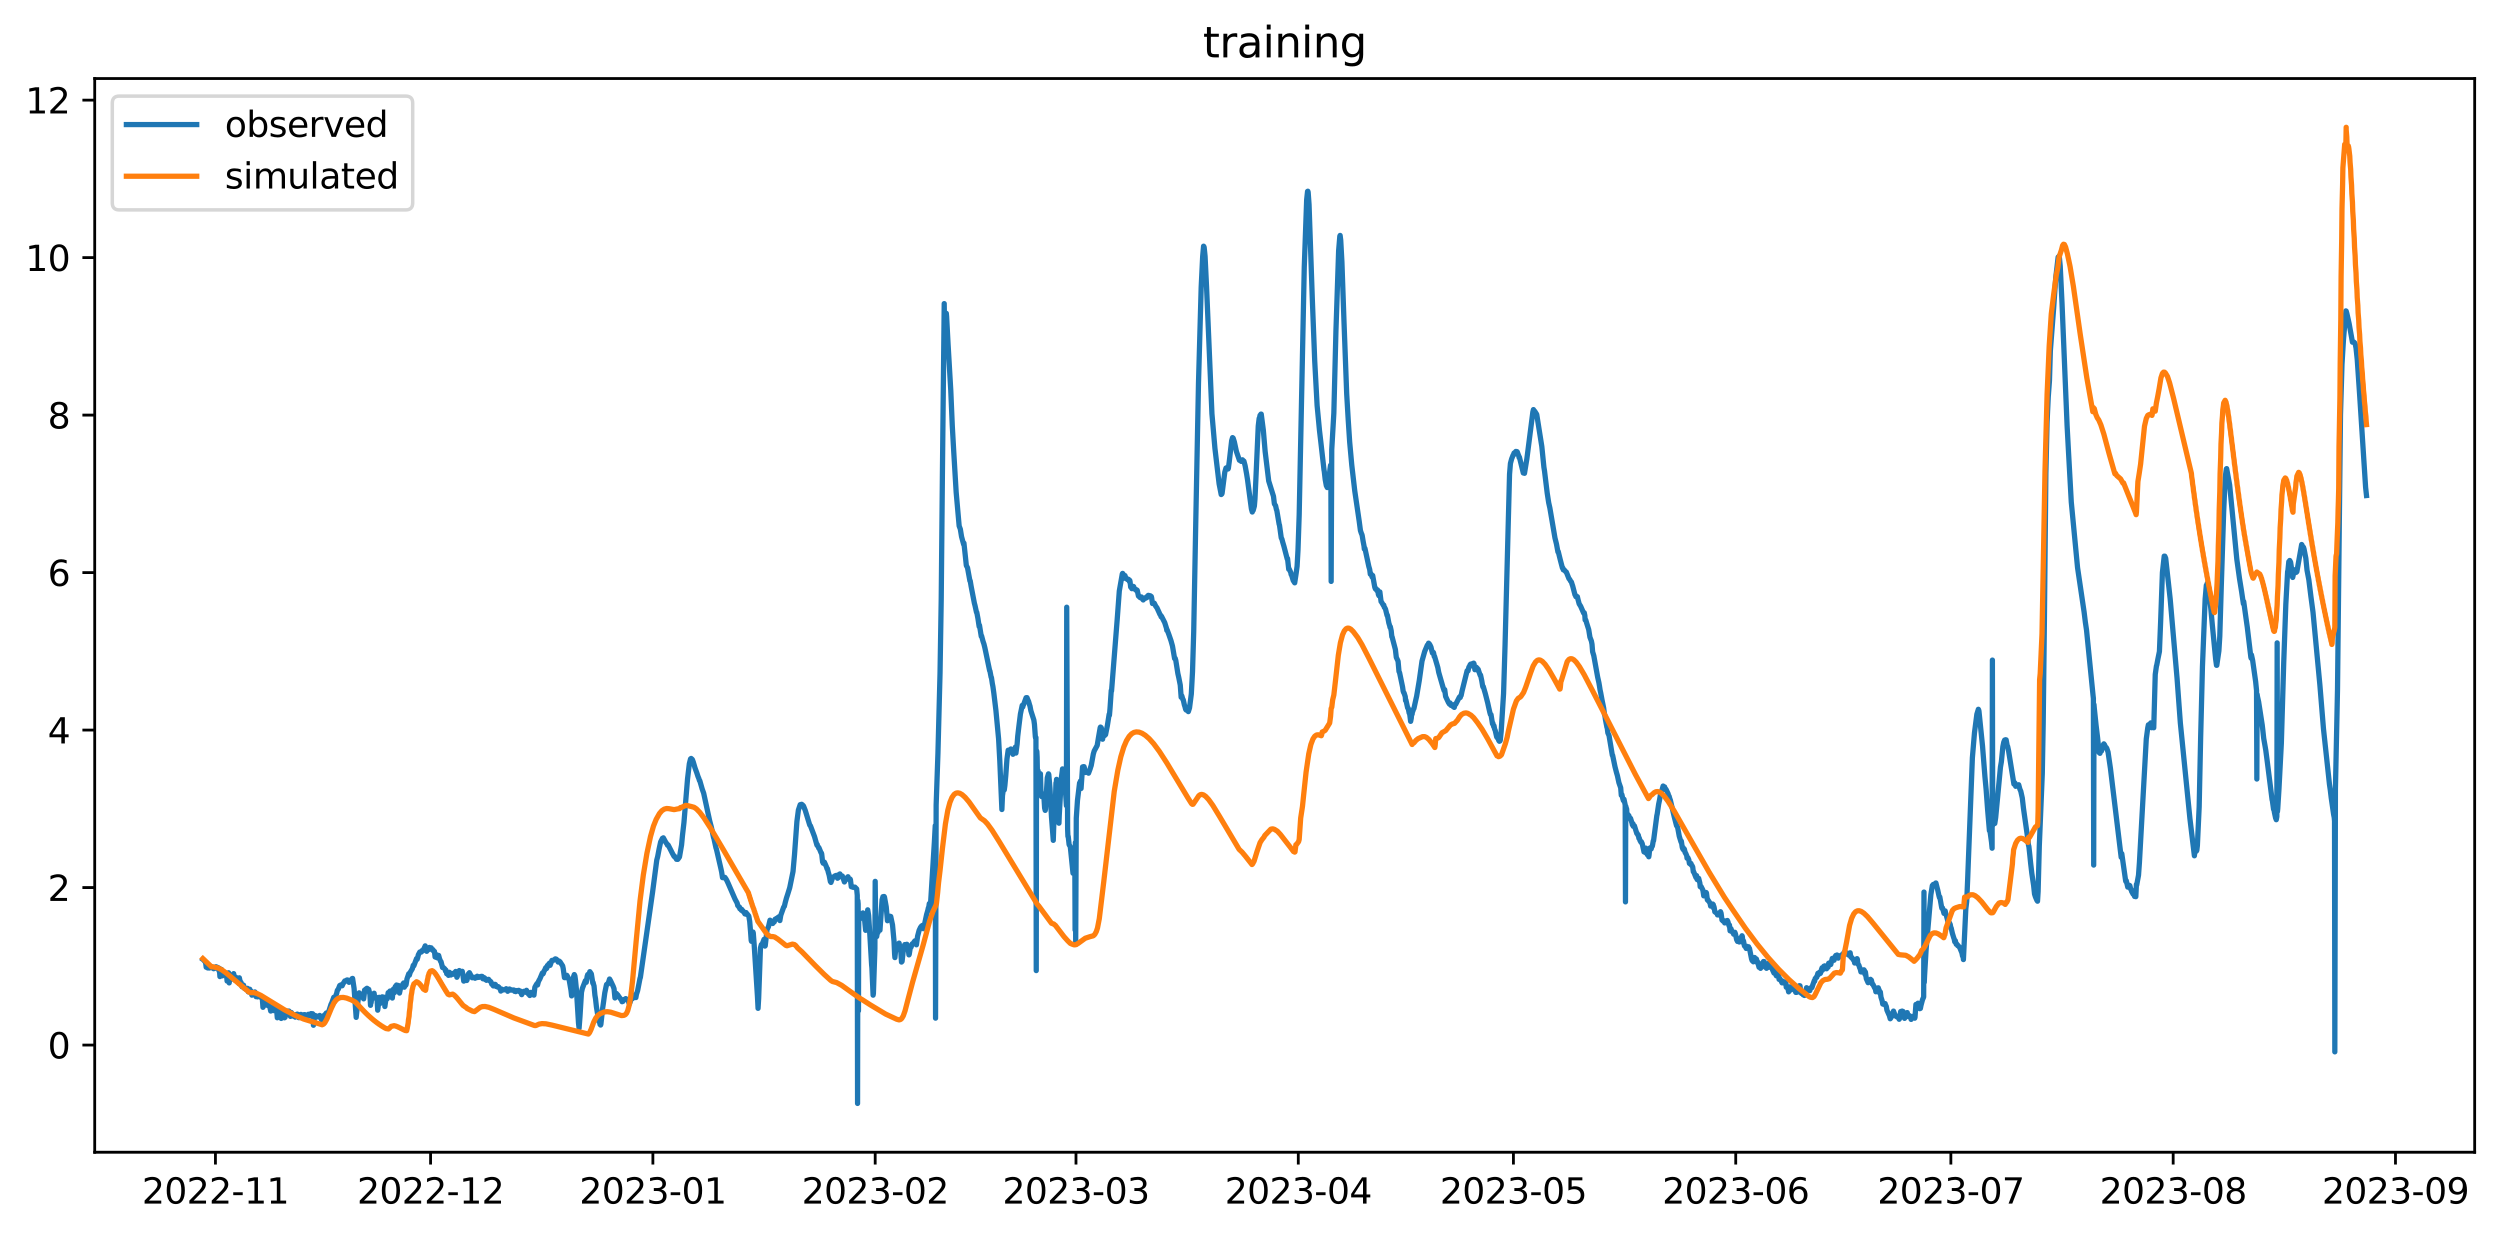 <?xml version="1.0" encoding="utf-8" standalone="no"?>
<!DOCTYPE svg PUBLIC "-//W3C//DTD SVG 1.1//EN"
  "http://www.w3.org/Graphics/SVG/1.1/DTD/svg11.dtd">
<svg xmlns:xlink="http://www.w3.org/1999/xlink" width="710.703pt" height="351.436pt" viewBox="0 0 710.703 351.436" xmlns="http://www.w3.org/2000/svg" version="1.1">
 <defs>
  <style type="text/css">*{stroke-linejoin: round; stroke-linecap: butt}</style>
 </defs>
 <g id="figure_1">
  <g id="patch_1">
   <path d="M 0 351.436 
L 710.703 351.436 
L 710.703 0 
L 0 0 
z
" style="fill: #ffffff"/>
  </g>
  <g id="axes_1">
   <g id="patch_2">
    <path d="M 26.925 327.558 
L 703.503 327.558 
L 703.503 22.318 
L 26.925 22.318 
z
" style="fill: #ffffff"/>
   </g>
   <g id="matplotlib.axis_1">
    <g id="xtick_1">
     <g id="line2d_1">
      <defs>
       <path id="m07e871452d" d="M 0 0 
L 0 3.5 
" style="stroke: #000000; stroke-width: 0.8"/>
      </defs>
      <g>
       <use xlink:href="#m07e871452d" x="61.246" y="327.558" style="stroke: #000000; stroke-width: 0.8"/>
      </g>
     </g>
     <g id="text_1">
      <!-- 2022-11 -->
      <g transform="translate(40.355 342.157) scale(0.1 -0.1)">
       <defs>
        <path id="DejaVuSans-32" d="M 1228 531 
L 3431 531 
L 3431 0 
L 469 0 
L 469 531 
Q 828 903 1448 1529 
Q 2069 2156 2228 2338 
Q 2531 2678 2651 2914 
Q 2772 3150 2772 3378 
Q 2772 3750 2511 3984 
Q 2250 4219 1831 4219 
Q 1534 4219 1204 4116 
Q 875 4013 500 3803 
L 500 4441 
Q 881 4594 1212 4672 
Q 1544 4750 1819 4750 
Q 2544 4750 2975 4387 
Q 3406 4025 3406 3419 
Q 3406 3131 3298 2873 
Q 3191 2616 2906 2266 
Q 2828 2175 2409 1742 
Q 1991 1309 1228 531 
z
" transform="scale(0.016)"/>
        <path id="DejaVuSans-30" d="M 2034 4250 
Q 1547 4250 1301 3770 
Q 1056 3291 1056 2328 
Q 1056 1369 1301 889 
Q 1547 409 2034 409 
Q 2525 409 2770 889 
Q 3016 1369 3016 2328 
Q 3016 3291 2770 3770 
Q 2525 4250 2034 4250 
z
M 2034 4750 
Q 2819 4750 3233 4129 
Q 3647 3509 3647 2328 
Q 3647 1150 3233 529 
Q 2819 -91 2034 -91 
Q 1250 -91 836 529 
Q 422 1150 422 2328 
Q 422 3509 836 4129 
Q 1250 4750 2034 4750 
z
" transform="scale(0.016)"/>
        <path id="DejaVuSans-2d" d="M 313 2009 
L 1997 2009 
L 1997 1497 
L 313 1497 
L 313 2009 
z
" transform="scale(0.016)"/>
        <path id="DejaVuSans-31" d="M 794 531 
L 1825 531 
L 1825 4091 
L 703 3866 
L 703 4441 
L 1819 4666 
L 2450 4666 
L 2450 531 
L 3481 531 
L 3481 0 
L 794 0 
L 794 531 
z
" transform="scale(0.016)"/>
       </defs>
       <use xlink:href="#DejaVuSans-32"/>
       <use xlink:href="#DejaVuSans-30" x="63.623"/>
       <use xlink:href="#DejaVuSans-32" x="127.246"/>
       <use xlink:href="#DejaVuSans-32" x="190.869"/>
       <use xlink:href="#DejaVuSans-2d" x="254.492"/>
       <use xlink:href="#DejaVuSans-31" x="290.576"/>
       <use xlink:href="#DejaVuSans-31" x="354.199"/>
      </g>
     </g>
    </g>
    <g id="xtick_2">
     <g id="line2d_2">
      <g>
       <use xlink:href="#m07e871452d" x="122.405" y="327.558" style="stroke: #000000; stroke-width: 0.8"/>
      </g>
     </g>
     <g id="text_2">
      <!-- 2022-12 -->
      <g transform="translate(101.514 342.157) scale(0.1 -0.1)">
       <use xlink:href="#DejaVuSans-32"/>
       <use xlink:href="#DejaVuSans-30" x="63.623"/>
       <use xlink:href="#DejaVuSans-32" x="127.246"/>
       <use xlink:href="#DejaVuSans-32" x="190.869"/>
       <use xlink:href="#DejaVuSans-2d" x="254.492"/>
       <use xlink:href="#DejaVuSans-31" x="290.576"/>
       <use xlink:href="#DejaVuSans-32" x="354.199"/>
      </g>
     </g>
    </g>
    <g id="xtick_3">
     <g id="line2d_3">
      <g>
       <use xlink:href="#m07e871452d" x="185.602" y="327.558" style="stroke: #000000; stroke-width: 0.8"/>
      </g>
     </g>
     <g id="text_3">
      <!-- 2023-01 -->
      <g transform="translate(164.711 342.157) scale(0.1 -0.1)">
       <defs>
        <path id="DejaVuSans-33" d="M 2597 2516 
Q 3050 2419 3304 2112 
Q 3559 1806 3559 1356 
Q 3559 666 3084 287 
Q 2609 -91 1734 -91 
Q 1441 -91 1130 -33 
Q 819 25 488 141 
L 488 750 
Q 750 597 1062 519 
Q 1375 441 1716 441 
Q 2309 441 2620 675 
Q 2931 909 2931 1356 
Q 2931 1769 2642 2001 
Q 2353 2234 1838 2234 
L 1294 2234 
L 1294 2753 
L 1863 2753 
Q 2328 2753 2575 2939 
Q 2822 3125 2822 3475 
Q 2822 3834 2567 4026 
Q 2313 4219 1838 4219 
Q 1578 4219 1281 4162 
Q 984 4106 628 3988 
L 628 4550 
Q 988 4650 1302 4700 
Q 1616 4750 1894 4750 
Q 2613 4750 3031 4423 
Q 3450 4097 3450 3541 
Q 3450 3153 3228 2886 
Q 3006 2619 2597 2516 
z
" transform="scale(0.016)"/>
       </defs>
       <use xlink:href="#DejaVuSans-32"/>
       <use xlink:href="#DejaVuSans-30" x="63.623"/>
       <use xlink:href="#DejaVuSans-32" x="127.246"/>
       <use xlink:href="#DejaVuSans-33" x="190.869"/>
       <use xlink:href="#DejaVuSans-2d" x="254.492"/>
       <use xlink:href="#DejaVuSans-30" x="290.576"/>
       <use xlink:href="#DejaVuSans-31" x="354.199"/>
      </g>
     </g>
    </g>
    <g id="xtick_4">
     <g id="line2d_4">
      <g>
       <use xlink:href="#m07e871452d" x="248.8" y="327.558" style="stroke: #000000; stroke-width: 0.8"/>
      </g>
     </g>
     <g id="text_4">
      <!-- 2023-02 -->
      <g transform="translate(227.909 342.157) scale(0.1 -0.1)">
       <use xlink:href="#DejaVuSans-32"/>
       <use xlink:href="#DejaVuSans-30" x="63.623"/>
       <use xlink:href="#DejaVuSans-32" x="127.246"/>
       <use xlink:href="#DejaVuSans-33" x="190.869"/>
       <use xlink:href="#DejaVuSans-2d" x="254.492"/>
       <use xlink:href="#DejaVuSans-30" x="290.576"/>
       <use xlink:href="#DejaVuSans-32" x="354.199"/>
      </g>
     </g>
    </g>
    <g id="xtick_5">
     <g id="line2d_5">
      <g>
       <use xlink:href="#m07e871452d" x="305.882" y="327.558" style="stroke: #000000; stroke-width: 0.8"/>
      </g>
     </g>
     <g id="text_5">
      <!-- 2023-03 -->
      <g transform="translate(284.99 342.157) scale(0.1 -0.1)">
       <use xlink:href="#DejaVuSans-32"/>
       <use xlink:href="#DejaVuSans-30" x="63.623"/>
       <use xlink:href="#DejaVuSans-32" x="127.246"/>
       <use xlink:href="#DejaVuSans-33" x="190.869"/>
       <use xlink:href="#DejaVuSans-2d" x="254.492"/>
       <use xlink:href="#DejaVuSans-30" x="290.576"/>
       <use xlink:href="#DejaVuSans-33" x="354.199"/>
      </g>
     </g>
    </g>
    <g id="xtick_6">
     <g id="line2d_6">
      <g>
       <use xlink:href="#m07e871452d" x="369.079" y="327.558" style="stroke: #000000; stroke-width: 0.8"/>
      </g>
     </g>
     <g id="text_6">
      <!-- 2023-04 -->
      <g transform="translate(348.188 342.157) scale(0.1 -0.1)">
       <defs>
        <path id="DejaVuSans-34" d="M 2419 4116 
L 825 1625 
L 2419 1625 
L 2419 4116 
z
M 2253 4666 
L 3047 4666 
L 3047 1625 
L 3713 1625 
L 3713 1100 
L 3047 1100 
L 3047 0 
L 2419 0 
L 2419 1100 
L 313 1100 
L 313 1709 
L 2253 4666 
z
" transform="scale(0.016)"/>
       </defs>
       <use xlink:href="#DejaVuSans-32"/>
       <use xlink:href="#DejaVuSans-30" x="63.623"/>
       <use xlink:href="#DejaVuSans-32" x="127.246"/>
       <use xlink:href="#DejaVuSans-33" x="190.869"/>
       <use xlink:href="#DejaVuSans-2d" x="254.492"/>
       <use xlink:href="#DejaVuSans-30" x="290.576"/>
       <use xlink:href="#DejaVuSans-34" x="354.199"/>
      </g>
     </g>
    </g>
    <g id="xtick_7">
     <g id="line2d_7">
      <g>
       <use xlink:href="#m07e871452d" x="430.238" y="327.558" style="stroke: #000000; stroke-width: 0.8"/>
      </g>
     </g>
     <g id="text_7">
      <!-- 2023-05 -->
      <g transform="translate(409.346 342.157) scale(0.1 -0.1)">
       <defs>
        <path id="DejaVuSans-35" d="M 691 4666 
L 3169 4666 
L 3169 4134 
L 1269 4134 
L 1269 2991 
Q 1406 3038 1543 3061 
Q 1681 3084 1819 3084 
Q 2600 3084 3056 2656 
Q 3513 2228 3513 1497 
Q 3513 744 3044 326 
Q 2575 -91 1722 -91 
Q 1428 -91 1123 -41 
Q 819 9 494 109 
L 494 744 
Q 775 591 1075 516 
Q 1375 441 1709 441 
Q 2250 441 2565 725 
Q 2881 1009 2881 1497 
Q 2881 1984 2565 2268 
Q 2250 2553 1709 2553 
Q 1456 2553 1204 2497 
Q 953 2441 691 2322 
L 691 4666 
z
" transform="scale(0.016)"/>
       </defs>
       <use xlink:href="#DejaVuSans-32"/>
       <use xlink:href="#DejaVuSans-30" x="63.623"/>
       <use xlink:href="#DejaVuSans-32" x="127.246"/>
       <use xlink:href="#DejaVuSans-33" x="190.869"/>
       <use xlink:href="#DejaVuSans-2d" x="254.492"/>
       <use xlink:href="#DejaVuSans-30" x="290.576"/>
       <use xlink:href="#DejaVuSans-35" x="354.199"/>
      </g>
     </g>
    </g>
    <g id="xtick_8">
     <g id="line2d_8">
      <g>
       <use xlink:href="#m07e871452d" x="493.435" y="327.558" style="stroke: #000000; stroke-width: 0.8"/>
      </g>
     </g>
     <g id="text_8">
      <!-- 2023-06 -->
      <g transform="translate(472.544 342.157) scale(0.1 -0.1)">
       <defs>
        <path id="DejaVuSans-36" d="M 2113 2584 
Q 1688 2584 1439 2293 
Q 1191 2003 1191 1497 
Q 1191 994 1439 701 
Q 1688 409 2113 409 
Q 2538 409 2786 701 
Q 3034 994 3034 1497 
Q 3034 2003 2786 2293 
Q 2538 2584 2113 2584 
z
M 3366 4563 
L 3366 3988 
Q 3128 4100 2886 4159 
Q 2644 4219 2406 4219 
Q 1781 4219 1451 3797 
Q 1122 3375 1075 2522 
Q 1259 2794 1537 2939 
Q 1816 3084 2150 3084 
Q 2853 3084 3261 2657 
Q 3669 2231 3669 1497 
Q 3669 778 3244 343 
Q 2819 -91 2113 -91 
Q 1303 -91 875 529 
Q 447 1150 447 2328 
Q 447 3434 972 4092 
Q 1497 4750 2381 4750 
Q 2619 4750 2861 4703 
Q 3103 4656 3366 4563 
z
" transform="scale(0.016)"/>
       </defs>
       <use xlink:href="#DejaVuSans-32"/>
       <use xlink:href="#DejaVuSans-30" x="63.623"/>
       <use xlink:href="#DejaVuSans-32" x="127.246"/>
       <use xlink:href="#DejaVuSans-33" x="190.869"/>
       <use xlink:href="#DejaVuSans-2d" x="254.492"/>
       <use xlink:href="#DejaVuSans-30" x="290.576"/>
       <use xlink:href="#DejaVuSans-36" x="354.199"/>
      </g>
     </g>
    </g>
    <g id="xtick_9">
     <g id="line2d_9">
      <g>
       <use xlink:href="#m07e871452d" x="554.594" y="327.558" style="stroke: #000000; stroke-width: 0.8"/>
      </g>
     </g>
     <g id="text_9">
      <!-- 2023-07 -->
      <g transform="translate(533.703 342.157) scale(0.1 -0.1)">
       <defs>
        <path id="DejaVuSans-37" d="M 525 4666 
L 3525 4666 
L 3525 4397 
L 1831 0 
L 1172 0 
L 2766 4134 
L 525 4134 
L 525 4666 
z
" transform="scale(0.016)"/>
       </defs>
       <use xlink:href="#DejaVuSans-32"/>
       <use xlink:href="#DejaVuSans-30" x="63.623"/>
       <use xlink:href="#DejaVuSans-32" x="127.246"/>
       <use xlink:href="#DejaVuSans-33" x="190.869"/>
       <use xlink:href="#DejaVuSans-2d" x="254.492"/>
       <use xlink:href="#DejaVuSans-30" x="290.576"/>
       <use xlink:href="#DejaVuSans-37" x="354.199"/>
      </g>
     </g>
    </g>
    <g id="xtick_10">
     <g id="line2d_10">
      <g>
       <use xlink:href="#m07e871452d" x="617.792" y="327.558" style="stroke: #000000; stroke-width: 0.8"/>
      </g>
     </g>
     <g id="text_10">
      <!-- 2023-08 -->
      <g transform="translate(596.9 342.157) scale(0.1 -0.1)">
       <defs>
        <path id="DejaVuSans-38" d="M 2034 2216 
Q 1584 2216 1326 1975 
Q 1069 1734 1069 1313 
Q 1069 891 1326 650 
Q 1584 409 2034 409 
Q 2484 409 2743 651 
Q 3003 894 3003 1313 
Q 3003 1734 2745 1975 
Q 2488 2216 2034 2216 
z
M 1403 2484 
Q 997 2584 770 2862 
Q 544 3141 544 3541 
Q 544 4100 942 4425 
Q 1341 4750 2034 4750 
Q 2731 4750 3128 4425 
Q 3525 4100 3525 3541 
Q 3525 3141 3298 2862 
Q 3072 2584 2669 2484 
Q 3125 2378 3379 2068 
Q 3634 1759 3634 1313 
Q 3634 634 3220 271 
Q 2806 -91 2034 -91 
Q 1263 -91 848 271 
Q 434 634 434 1313 
Q 434 1759 690 2068 
Q 947 2378 1403 2484 
z
M 1172 3481 
Q 1172 3119 1398 2916 
Q 1625 2713 2034 2713 
Q 2441 2713 2670 2916 
Q 2900 3119 2900 3481 
Q 2900 3844 2670 4047 
Q 2441 4250 2034 4250 
Q 1625 4250 1398 4047 
Q 1172 3844 1172 3481 
z
" transform="scale(0.016)"/>
       </defs>
       <use xlink:href="#DejaVuSans-32"/>
       <use xlink:href="#DejaVuSans-30" x="63.623"/>
       <use xlink:href="#DejaVuSans-32" x="127.246"/>
       <use xlink:href="#DejaVuSans-33" x="190.869"/>
       <use xlink:href="#DejaVuSans-2d" x="254.492"/>
       <use xlink:href="#DejaVuSans-30" x="290.576"/>
       <use xlink:href="#DejaVuSans-38" x="354.199"/>
      </g>
     </g>
    </g>
    <g id="xtick_11">
     <g id="line2d_11">
      <g>
       <use xlink:href="#m07e871452d" x="680.989" y="327.558" style="stroke: #000000; stroke-width: 0.8"/>
      </g>
     </g>
     <g id="text_11">
      <!-- 2023-09 -->
      <g transform="translate(660.098 342.157) scale(0.1 -0.1)">
       <defs>
        <path id="DejaVuSans-39" d="M 703 97 
L 703 672 
Q 941 559 1184 500 
Q 1428 441 1663 441 
Q 2288 441 2617 861 
Q 2947 1281 2994 2138 
Q 2813 1869 2534 1725 
Q 2256 1581 1919 1581 
Q 1219 1581 811 2004 
Q 403 2428 403 3163 
Q 403 3881 828 4315 
Q 1253 4750 1959 4750 
Q 2769 4750 3195 4129 
Q 3622 3509 3622 2328 
Q 3622 1225 3098 567 
Q 2575 -91 1691 -91 
Q 1453 -91 1209 -44 
Q 966 3 703 97 
z
M 1959 2075 
Q 2384 2075 2632 2365 
Q 2881 2656 2881 3163 
Q 2881 3666 2632 3958 
Q 2384 4250 1959 4250 
Q 1534 4250 1286 3958 
Q 1038 3666 1038 3163 
Q 1038 2656 1286 2365 
Q 1534 2075 1959 2075 
z
" transform="scale(0.016)"/>
       </defs>
       <use xlink:href="#DejaVuSans-32"/>
       <use xlink:href="#DejaVuSans-30" x="63.623"/>
       <use xlink:href="#DejaVuSans-32" x="127.246"/>
       <use xlink:href="#DejaVuSans-33" x="190.869"/>
       <use xlink:href="#DejaVuSans-2d" x="254.492"/>
       <use xlink:href="#DejaVuSans-30" x="290.576"/>
       <use xlink:href="#DejaVuSans-39" x="354.199"/>
      </g>
     </g>
    </g>
   </g>
   <g id="matplotlib.axis_2">
    <g id="ytick_1">
     <g id="line2d_12">
      <defs>
       <path id="m6455b95cf4" d="M 0 0 
L -3.5 0 
" style="stroke: #000000; stroke-width: 0.8"/>
      </defs>
      <g>
       <use xlink:href="#m6455b95cf4" x="26.925" y="297.09" style="stroke: #000000; stroke-width: 0.8"/>
      </g>
     </g>
     <g id="text_12">
      <!-- 0 -->
      <g transform="translate(13.562 300.889) scale(0.1 -0.1)">
       <use xlink:href="#DejaVuSans-30"/>
      </g>
     </g>
    </g>
    <g id="ytick_2">
     <g id="line2d_13">
      <g>
       <use xlink:href="#m6455b95cf4" x="26.925" y="252.319" style="stroke: #000000; stroke-width: 0.8"/>
      </g>
     </g>
     <g id="text_13">
      <!-- 2 -->
      <g transform="translate(13.562 256.118) scale(0.1 -0.1)">
       <use xlink:href="#DejaVuSans-32"/>
      </g>
     </g>
    </g>
    <g id="ytick_3">
     <g id="line2d_14">
      <g>
       <use xlink:href="#m6455b95cf4" x="26.925" y="207.548" style="stroke: #000000; stroke-width: 0.8"/>
      </g>
     </g>
     <g id="text_14">
      <!-- 4 -->
      <g transform="translate(13.562 211.348) scale(0.1 -0.1)">
       <use xlink:href="#DejaVuSans-34"/>
      </g>
     </g>
    </g>
    <g id="ytick_4">
     <g id="line2d_15">
      <g>
       <use xlink:href="#m6455b95cf4" x="26.925" y="162.778" style="stroke: #000000; stroke-width: 0.8"/>
      </g>
     </g>
     <g id="text_15">
      <!-- 6 -->
      <g transform="translate(13.562 166.577) scale(0.1 -0.1)">
       <use xlink:href="#DejaVuSans-36"/>
      </g>
     </g>
    </g>
    <g id="ytick_5">
     <g id="line2d_16">
      <g>
       <use xlink:href="#m6455b95cf4" x="26.925" y="118.007" style="stroke: #000000; stroke-width: 0.8"/>
      </g>
     </g>
     <g id="text_16">
      <!-- 8 -->
      <g transform="translate(13.562 121.806) scale(0.1 -0.1)">
       <use xlink:href="#DejaVuSans-38"/>
      </g>
     </g>
    </g>
    <g id="ytick_6">
     <g id="line2d_17">
      <g>
       <use xlink:href="#m6455b95cf4" x="26.925" y="73.236" style="stroke: #000000; stroke-width: 0.8"/>
      </g>
     </g>
     <g id="text_17">
      <!-- 10 -->
      <g transform="translate(7.2 77.035) scale(0.1 -0.1)">
       <use xlink:href="#DejaVuSans-31"/>
       <use xlink:href="#DejaVuSans-30" x="63.623"/>
      </g>
     </g>
    </g>
    <g id="ytick_7">
     <g id="line2d_18">
      <g>
       <use xlink:href="#m6455b95cf4" x="26.925" y="28.465" style="stroke: #000000; stroke-width: 0.8"/>
      </g>
     </g>
     <g id="text_18">
      <!-- 12 -->
      <g transform="translate(7.2 32.265) scale(0.1 -0.1)">
       <use xlink:href="#DejaVuSans-31"/>
       <use xlink:href="#DejaVuSans-32" x="63.623"/>
      </g>
     </g>
    </g>
   </g>
   <g id="line2d_19">
    <path d="M 57.679 272.75 
L 57.848 272.872 
L 58.443 273.594 
L 58.613 274.965 
L 58.698 274.916 
L 58.783 274.243 
L 58.868 274.39 
L 59.038 275.173 
L 59.292 274.903 
L 59.462 275.197 
L 59.632 274.867 
L 59.802 274.903 
L 59.887 275.001 
L 59.972 274.928 
L 60.057 275.124 
L 60.142 275.063 
L 60.227 275.124 
L 60.312 274.916 
L 60.482 275.075 
L 60.736 275.393 
L 60.821 275.307 
L 60.906 275.136 
L 60.991 275.209 
L 61.161 275.246 
L 61.246 275.246 
L 61.416 274.83 
L 61.501 275.136 
L 61.586 274.891 
L 61.841 275.075 
L 61.926 275.038 
L 62.181 275.405 
L 62.265 276.017 
L 62.35 275.271 
L 62.52 277.62 
L 62.605 277.535 
L 62.69 277.363 
L 62.86 275.577 
L 62.945 275.589 
L 63.03 275.723 
L 63.2 277.412 
L 63.37 276.788 
L 63.455 276.617 
L 63.54 276.666 
L 64.134 276.874 
L 64.389 277.143 
L 64.559 278.893 
L 64.984 276.543 
L 65.069 276.959 
L 65.154 279.419 
L 65.408 277.535 
L 65.578 277.192 
L 66.003 277.18 
L 66.343 277.131 
L 66.428 276.788 
L 66.682 278.575 
L 67.022 277.779 
L 67.277 278.391 
L 67.447 278.281 
L 67.787 278.611 
L 67.957 279.578 
L 68.042 277.975 
L 68.296 279.162 
L 68.381 279.113 
L 68.551 279.321 
L 68.806 280.508 
L 68.976 280.484 
L 69.231 280.055 
L 69.486 280.973 
L 69.571 280.9 
L 69.825 281.181 
L 70.08 281.108 
L 70.165 281.108 
L 70.335 280.961 
L 70.42 280.998 
L 70.505 281.242 
L 70.59 281.964 
L 70.675 281.891 
L 70.76 281.928 
L 70.845 281.781 
L 71.015 281.23 
L 71.1 281.769 
L 71.184 281.561 
L 71.269 281.918 
L 71.354 281.732 
L 71.609 282.907 
L 71.694 282.295 
L 71.864 282.809 
L 72.034 282.503 
L 72.119 282.503 
L 72.204 282.662 
L 72.374 282.16 
L 72.459 281.989 
L 72.713 282.748 
L 72.798 283.335 
L 72.883 283.311 
L 73.138 283.237 
L 73.223 283.396 
L 73.393 283.066 
L 73.478 283.249 
L 73.563 283.054 
L 73.648 283.127 
L 73.903 283.066 
L 74.073 283.396 
L 74.582 283.996 
L 74.752 286.358 
L 74.922 286.039 
L 75.262 284.889 
L 75.432 285.513 
L 75.517 285.317 
L 75.601 284.51 
L 75.856 285.734 
L 75.941 285.685 
L 76.026 285.685 
L 76.111 285.831 
L 76.281 285.366 
L 76.536 285.917 
L 76.621 285.905 
L 76.961 287.422 
L 77.3 286.713 
L 77.47 286.749 
L 77.555 287.263 
L 77.64 287.031 
L 77.725 287.092 
L 77.81 287.288 
L 77.98 286.125 
L 78.32 287.067 
L 78.49 286.933 
L 78.659 287.337 
L 78.829 289.331 
L 79.169 288.23 
L 79.254 287.838 
L 79.424 288.719 
L 79.594 288.303 
L 79.764 288.108 
L 79.934 289.527 
L 80.019 286.884 
L 80.188 288.169 
L 80.358 288.291 
L 80.443 288.291 
L 80.613 287.52 
L 80.698 287.863 
L 80.868 289.344 
L 81.038 289.209 
L 81.293 287.802 
L 81.378 288.144 
L 81.547 287.63 
L 81.632 287.961 
L 81.887 287.447 
L 81.972 287.581 
L 82.142 287.422 
L 82.397 288.328 
L 82.567 288.94 
L 82.822 287.838 
L 83.161 288.732 
L 83.246 288.83 
L 83.331 288.634 
L 83.501 288.915 
L 83.671 288.83 
L 83.926 289.148 
L 84.011 289.038 
L 84.181 288.536 
L 84.266 288.377 
L 84.351 288.719 
L 84.52 288.291 
L 84.69 288.524 
L 84.775 288.401 
L 84.945 289.307 
L 85.03 289.197 
L 85.2 288.622 
L 85.285 288.609 
L 85.37 288.438 
L 85.455 288.56 
L 85.54 288.377 
L 85.965 288.781 
L 86.219 288.487 
L 86.644 288.438 
L 86.814 288.585 
L 86.984 289.074 
L 87.069 288.756 
L 87.324 288.952 
L 87.493 288.524 
L 87.663 288.34 
L 87.833 288.438 
L 88.003 288.462 
L 88.088 288.732 
L 88.258 288.462 
L 88.343 288.45 
L 88.428 288.144 
L 88.598 288.462 
L 88.768 288.548 
L 88.853 288.181 
L 88.938 288.267 
L 89.107 291.461 
L 89.447 288.719 
L 89.532 288.67 
L 89.702 289.05 
L 89.787 288.854 
L 89.872 288.781 
L 90.127 289.001 
L 90.212 288.976 
L 90.297 289.087 
L 90.551 288.879 
L 90.721 288.952 
L 90.806 289.038 
L 90.891 288.67 
L 90.976 288.83 
L 91.146 289.38 
L 91.401 289.87 
L 91.486 289.625 
L 91.571 289.809 
L 91.741 289.515 
L 92.08 288.707 
L 92.42 288.389 
L 92.505 288.426 
L 92.76 287.973 
L 93.015 287.936 
L 93.1 288.316 
L 93.185 287.936 
L 93.27 288.12 
L 94.119 285.464 
L 94.289 285.171 
L 94.884 283.519 
L 94.968 283.727 
L 95.138 284.681 
L 95.563 282.723 
L 95.648 282.65 
L 95.903 281.524 
L 96.158 281.23 
L 96.582 280.166 
L 96.752 280.068 
L 97.007 279.958 
L 97.092 279.982 
L 97.262 280.239 
L 97.517 279.676 
L 98.026 278.856 
L 98.111 278.991 
L 98.196 278.844 
L 98.281 278.93 
L 98.536 278.636 
L 98.621 278.673 
L 98.706 278.575 
L 98.961 278.648 
L 99.131 278.783 
L 99.216 279.26 
L 99.301 278.93 
L 99.385 279.04 
L 99.47 279.15 
L 99.555 278.942 
L 99.64 279.003 
L 99.725 279.052 
L 100.065 278.22 
L 100.235 278.146 
L 100.66 280.985 
L 101.254 289.221 
L 101.254 289.221 
L 101.764 284.644 
L 101.764 284.644 
L 102.019 282.527 
L 102.019 282.527 
L 102.104 282.246 
L 102.189 282.307 
L 103.038 283.58 
L 103.038 283.58 
L 103.293 283.506 
L 103.293 283.506 
L 103.378 283.959 
L 103.378 283.959 
L 103.548 282.613 
L 103.548 282.613 
L 103.633 281.475 
L 103.718 281.499 
L 103.972 281.181 
L 103.972 281.181 
L 104.142 281.365 
L 104.142 281.365 
L 104.312 280.949 
L 104.312 280.949 
L 104.482 281.047 
L 104.482 281.047 
L 104.567 281.487 
L 104.567 281.487 
L 104.737 281.279 
L 104.737 281.279 
L 104.822 281.255 
L 104.822 281.255 
L 105.162 282.699 
L 105.162 282.699 
L 105.331 285.795 
L 105.416 284.95 
L 105.501 285.048 
L 105.501 285.048 
L 105.756 282.87 
L 105.756 282.87 
L 106.096 283.457 
L 106.096 283.457 
L 106.181 283.274 
L 106.181 283.274 
L 106.351 282.356 
L 106.351 282.356 
L 106.521 283.727 
L 106.606 283.384 
L 106.691 283.335 
L 106.691 283.335 
L 106.776 283.519 
L 106.86 283.445 
L 107.03 283.69 
L 107.03 283.69 
L 107.2 284.106 
L 107.2 284.106 
L 107.37 287.178 
L 107.455 286.602 
L 107.795 283.519 
L 107.795 283.519 
L 107.965 285.342 
L 107.965 285.342 
L 108.22 283.8 
L 108.22 283.8 
L 108.474 283.531 
L 108.474 283.531 
L 108.644 283.384 
L 108.644 283.384 
L 109.154 283.494 
L 109.154 283.494 
L 109.239 283.641 
L 109.239 283.641 
L 109.409 286.137 
L 109.409 286.137 
L 109.579 284.926 
L 109.579 284.926 
L 109.833 283.58 
L 109.833 283.58 
L 109.918 284.033 
L 110.003 283.971 
L 110.088 283.922 
L 110.088 283.922 
L 110.343 282.197 
L 110.343 282.197 
L 110.513 282.784 
L 110.513 282.784 
L 110.853 281.744 
L 110.853 281.744 
L 110.938 281.903 
L 110.938 281.903 
L 111.277 281.646 
L 111.277 281.646 
L 111.362 281.842 
L 111.362 281.842 
L 111.532 283.727 
L 111.532 283.727 
L 111.787 281.34 
L 111.787 281.34 
L 111.872 281.145 
L 111.872 281.145 
L 111.957 281.23 
L 111.957 281.23 
L 112.127 282.197 
L 112.127 282.197 
L 112.382 280.435 
L 112.382 280.435 
L 112.467 281.108 
L 112.552 281.071 
L 112.722 280.019 
L 112.806 280.166 
L 112.976 280.557 
L 112.976 280.557 
L 113.061 280.141 
L 113.146 280.239 
L 113.231 280.141 
L 113.231 280.141 
L 113.571 282.307 
L 113.656 281.903 
L 113.911 280.753 
L 113.911 280.753 
L 113.996 280.704 
L 113.996 280.704 
L 114.42 279.945 
L 114.42 279.945 
L 114.505 279.933 
L 114.505 279.933 
L 114.59 279.639 
L 114.59 279.639 
L 114.675 280.141 
L 114.675 280.141 
L 114.76 279.431 
L 114.76 279.431 
L 114.93 280.643 
L 114.93 280.643 
L 115.1 280.325 
L 115.1 280.325 
L 115.27 279.847 
L 115.27 279.847 
L 115.355 280.08 
L 115.355 280.08 
L 115.44 279.909 
L 115.44 279.909 
L 115.695 278.305 
L 115.695 278.305 
L 116.204 276.813 
L 116.204 276.813 
L 116.374 277.229 
L 116.374 277.229 
L 116.629 276.396 
L 116.629 276.396 
L 117.223 275.393 
L 117.223 275.393 
L 117.478 274.426 
L 117.478 274.426 
L 117.648 274.561 
L 117.648 274.561 
L 118.413 272.505 
L 118.498 272.554 
L 118.583 272.725 
L 118.583 272.725 
L 118.752 272.187 
L 118.752 272.187 
L 118.922 271.44 
L 118.922 271.44 
L 119.347 270.645 
L 119.347 270.645 
L 119.517 270.682 
L 119.517 270.682 
L 119.602 270.559 
L 119.772 270.645 
L 119.772 270.645 
L 119.942 270.266 
L 119.942 270.266 
L 120.112 270.351 
L 120.112 270.351 
L 120.451 269.788 
L 120.536 269.911 
L 120.706 269.262 
L 120.706 269.262 
L 120.791 269.225 
L 120.791 269.225 
L 120.876 268.895 
L 120.876 268.895 
L 120.961 269.507 
L 121.046 269.311 
L 121.301 270.437 
L 121.301 270.437 
L 121.471 269.703 
L 121.471 269.703 
L 121.641 270.094 
L 121.641 270.094 
L 121.895 269.519 
L 121.895 269.519 
L 121.98 269.531 
L 121.98 269.531 
L 122.065 269.336 
L 122.065 269.336 
L 122.235 269.788 
L 122.235 269.788 
L 122.405 269.433 
L 122.405 269.433 
L 122.49 269.703 
L 122.49 269.703 
L 122.575 269.446 
L 122.575 269.446 
L 122.915 270.07 
L 122.915 270.07 
L 123.085 269.984 
L 123.085 269.984 
L 123.254 270.363 
L 123.254 270.363 
L 123.339 270.351 
L 123.339 270.351 
L 123.509 270.474 
L 123.509 270.474 
L 123.679 272.04 
L 123.679 272.04 
L 123.764 271.416 
L 123.764 271.416 
L 123.934 272.15 
L 123.934 272.15 
L 124.189 271.44 
L 124.189 271.44 
L 124.359 272.309 
L 124.359 272.309 
L 124.444 272.187 
L 124.444 272.187 
L 124.614 272.297 
L 124.614 272.297 
L 124.698 271.612 
L 124.698 271.612 
L 124.953 272.554 
L 124.953 272.554 
L 125.293 273.374 
L 125.293 273.374 
L 125.378 273.386 
L 125.378 273.386 
L 125.803 275.05 
L 125.888 274.916 
L 126.482 275.466 
L 126.482 275.466 
L 126.652 276.066 
L 126.652 276.066 
L 126.737 275.748 
L 126.737 275.748 
L 126.907 276.286 
L 126.907 276.286 
L 126.992 276.825 
L 126.992 276.825 
L 127.077 276.507 
L 127.077 276.507 
L 127.162 276.69 
L 127.162 276.69 
L 127.332 276.666 
L 127.332 276.666 
L 127.417 276.8 
L 127.417 276.8 
L 127.502 277.278 
L 127.502 277.278 
L 127.756 276.409 
L 127.756 276.409 
L 128.011 276.788 
L 128.011 276.788 
L 128.181 277.18 
L 128.181 277.18 
L 128.436 276.739 
L 128.436 276.739 
L 128.606 276.972 
L 128.606 276.972 
L 128.861 276.764 
L 128.861 276.764 
L 128.946 276.959 
L 128.946 276.959 
L 129.285 276.433 
L 129.285 276.433 
L 129.37 276.519 
L 129.37 276.519 
L 129.54 276.164 
L 129.54 276.164 
L 129.795 277.216 
L 129.795 277.216 
L 129.88 277.816 
L 129.965 277.657 
L 130.05 277.351 
L 130.05 277.351 
L 130.22 276.58 
L 130.22 276.58 
L 130.305 276.445 
L 130.305 276.445 
L 130.39 276.531 
L 130.39 276.531 
L 130.56 275.907 
L 130.644 275.98 
L 130.814 276.335 
L 130.814 276.335 
L 130.984 276.25 
L 130.984 276.25 
L 131.069 276.531 
L 131.069 276.531 
L 131.324 276.262 
L 131.324 276.262 
L 131.409 276.127 
L 131.409 276.127 
L 131.579 277.094 
L 131.579 277.094 
L 131.834 278.905 
L 131.919 278.881 
L 132.343 278.291 
L 132.598 278.511 
L 132.683 278.734 
L 132.683 278.734 
L 132.768 278.587 
L 132.768 278.587 
L 133.108 276.935 
L 133.448 276.519 
L 134.212 277.951 
L 134.297 277.951 
L 134.467 277.791 
L 134.807 277.975 
L 134.892 277.902 
L 135.061 278.097 
L 135.146 277.791 
L 135.231 277.865 
L 135.401 277.804 
L 135.656 277.522 
L 135.741 277.889 
L 135.826 277.804 
L 135.911 277.706 
L 136.166 277.84 
L 136.251 277.657 
L 136.421 277.681 
L 136.59 277.694 
L 136.76 277.571 
L 136.93 277.547 
L 137.1 277.596 
L 137.27 278.244 
L 137.355 277.902 
L 137.44 277.963 
L 137.61 277.914 
L 137.78 278.036 
L 137.95 278.477 
L 138.119 278.489 
L 138.289 278.685 
L 138.544 278.452 
L 138.714 278.452 
L 138.799 278.526 
L 138.884 278.403 
L 139.139 278.758 
L 139.563 279.101 
L 139.818 279.811 
L 139.988 279.835 
L 140.073 280.006 
L 140.158 279.909 
L 140.243 280.276 
L 140.328 280.068 
L 140.498 280.153 
L 140.583 279.823 
L 140.668 280.031 
L 140.753 279.835 
L 140.838 279.884 
L 141.007 280.423 
L 141.092 280.361 
L 141.347 280.557 
L 141.602 280.471 
L 141.857 280.68 
L 142.027 280.961 
L 142.282 281.365 
L 142.367 281.744 
L 142.536 281.365 
L 142.621 281.181 
L 142.706 281.242 
L 143.131 281.426 
L 143.811 281.23 
L 143.896 281.071 
L 144.15 281.45 
L 144.32 281.805 
L 144.83 281.157 
L 145 281.23 
L 145.255 281.487 
L 145.425 281.402 
L 145.764 281.475 
L 145.934 281.426 
L 146.019 281.548 
L 146.104 281.45 
L 146.274 281.818 
L 146.359 281.769 
L 146.614 281.903 
L 146.699 281.597 
L 146.784 281.646 
L 146.869 281.707 
L 147.038 281.597 
L 147.378 281.61 
L 147.463 281.536 
L 147.633 281.891 
L 147.718 281.683 
L 147.803 281.72 
L 147.888 281.732 
L 148.313 282.76 
L 148.482 282.417 
L 148.652 282.038 
L 148.907 281.818 
L 148.992 282.026 
L 149.162 281.83 
L 149.247 281.805 
L 149.502 282.099 
L 149.587 281.952 
L 149.672 281.524 
L 149.926 281.964 
L 150.096 282.124 
L 150.266 282.65 
L 150.521 282.613 
L 150.606 283.005 
L 150.691 282.858 
L 150.861 282.148 
L 150.946 282.111 
L 151.031 282.234 
L 151.116 282.552 
L 151.201 282.38 
L 151.371 282.784 
L 151.455 282.515 
L 151.625 282.662 
L 151.71 282.65 
L 151.795 282.894 
L 152.05 280.655 
L 152.475 279.884 
L 152.56 279.86 
L 152.645 279.615 
L 152.815 280.006 
L 153.069 279.003 
L 153.154 278.893 
L 153.324 278.501 
L 153.409 278.44 
L 154.174 276.617 
L 154.259 276.556 
L 154.344 276.861 
L 154.428 276.776 
L 154.683 276.005 
L 154.768 275.944 
L 155.108 275.148 
L 155.193 275.038 
L 155.363 275.344 
L 155.533 275.026 
L 155.618 274.463 
L 155.703 274.61 
L 155.957 274.133 
L 156.212 273.802 
L 156.382 274.426 
L 156.892 273.031 
L 157.147 272.982 
L 157.401 272.958 
L 157.571 272.897 
L 157.826 272.603 
L 157.911 272.591 
L 158.081 272.848 
L 158.166 272.689 
L 158.251 272.921 
L 158.336 272.872 
L 158.506 273.031 
L 158.676 273.496 
L 158.761 273.288 
L 158.845 273.386 
L 158.93 273.202 
L 159.1 273.508 
L 159.185 273.398 
L 159.95 274.585 
L 160.12 275.381 
L 160.459 277.914 
L 160.629 277.938 
L 160.884 277.437 
L 161.139 277.265 
L 161.309 277.547 
L 161.818 278.636 
L 162.328 281.573 
L 162.498 283.115 
L 162.753 280.263 
L 163.008 277.791 
L 163.263 277.057 
L 163.432 277.424 
L 163.602 278.66 
L 163.857 281.23 
L 164.452 290.788 
L 164.622 292.305 
L 164.876 289.001 
L 165.301 282.111 
L 165.556 280.985 
L 166.405 278.795 
L 166.49 278.844 
L 166.575 278.819 
L 166.66 279.248 
L 166.915 277.571 
L 167.085 277.045 
L 167.17 277.131 
L 167.51 276.788 
L 167.68 276.225 
L 168.104 276.849 
L 168.529 279.505 
L 168.614 279.309 
L 168.784 280.043 
L 168.869 280.239 
L 169.124 282.931 
L 169.293 283.91 
L 169.548 286.199 
L 169.888 288.328 
L 170.228 290.384 
L 170.483 290.555 
L 170.568 291.216 
L 170.653 290.947 
L 170.737 291.399 
L 170.822 291.179 
L 170.992 289.637 
L 171.332 286.553 
L 171.587 284.779 
L 171.927 282.258 
L 172.351 280.19 
L 172.436 279.872 
L 172.521 279.921 
L 172.606 279.737 
L 172.691 279.786 
L 172.776 279.749 
L 173.031 279.138 
L 173.286 278.318 
L 173.541 278.758 
L 174.305 280.374 
L 174.56 281.059 
L 174.815 283.702 
L 174.9 283.041 
L 174.985 283.102 
L 175.07 282.65 
L 175.155 282.711 
L 175.239 282.429 
L 175.494 282.809 
L 175.579 282.797 
L 175.919 283.311 
L 176.683 284.326 
L 176.853 284.767 
L 177.108 284.657 
L 177.363 284.143 
L 177.448 284.118 
L 177.618 284.167 
L 177.873 283.886 
L 178.043 284.02 
L 178.552 284.192 
L 178.807 285.171 
L 178.892 285.073 
L 178.977 285.293 
L 179.487 283.886 
L 179.572 283.886 
L 179.741 283.47 
L 179.826 283.873 
L 180.251 283.09 
L 180.336 283.102 
L 180.421 282.833 
L 180.506 282.894 
L 180.591 282.956 
L 180.761 283.592 
L 180.931 282.662 
L 181.27 281.585 
L 181.95 278.085 
L 182.035 277.938 
L 185.518 253.598 
L 186.707 244.494 
L 186.962 243.527 
L 187.386 241.288 
L 187.811 239.342 
L 188.321 238.314 
L 188.491 238.326 
L 188.575 238.179 
L 189.255 239.44 
L 189.595 239.905 
L 189.765 240.272 
L 189.85 240.137 
L 189.935 240.198 
L 191.209 242.695 
L 191.633 243.466 
L 191.718 243.356 
L 191.888 243.698 
L 192.228 244.029 
L 192.313 244.286 
L 192.398 244.212 
L 192.483 244.078 
L 192.653 244.31 
L 192.738 244.225 
L 193.162 243.625 
L 193.757 240.198 
L 194.012 237.518 
L 194.437 233.811 
L 195.456 221.402 
L 195.966 217.094 
L 196.305 215.748 
L 196.475 215.614 
L 196.815 215.907 
L 197.07 216.58 
L 197.579 218.306 
L 198.089 219.701 
L 198.429 220.741 
L 198.684 221.353 
L 198.854 221.928 
L 198.939 221.928 
L 199.618 224.302 
L 200.043 225.501 
L 201.317 231.363 
L 201.742 233.321 
L 202.251 235.255 
L 202.846 238.094 
L 202.931 238.253 
L 203.525 240.994 
L 203.695 241.52 
L 204.969 247.064 
L 205.139 247.847 
L 205.394 249.499 
L 205.479 249.413 
L 205.649 249.45 
L 205.819 249.548 
L 206.074 249.425 
L 206.413 249.915 
L 206.668 250.392 
L 207.008 251.126 
L 208.962 255.617 
L 209.556 256.719 
L 209.726 257.441 
L 209.811 257.465 
L 210.151 257.979 
L 210.236 257.894 
L 210.321 258.346 
L 210.406 258.273 
L 210.661 258.616 
L 210.746 258.762 
L 210.831 258.493 
L 210.915 258.824 
L 211 258.775 
L 211.085 259.01 
L 211.17 258.885 
L 211.17 258.885 
L 211.34 259.166 
L 211.425 259.191 
L 211.765 259.815 
L 211.85 259.423 
L 212.02 259.705 
L 212.105 259.436 
L 212.275 259.962 
L 212.359 259.766 
L 212.869 260.414 
L 212.869 260.414 
L 213.124 261.932 
L 213.124 261.932 
L 213.379 264.942 
L 213.379 264.942 
L 213.549 267.329 
L 213.549 267.329 
L 213.634 267.598 
L 213.634 267.598 
L 213.804 265.199 
L 213.804 265.199 
L 214.058 264.955 
L 214.058 264.955 
L 214.143 265.236 
L 214.398 268.589 
L 214.398 268.589 
L 215.332 283.335 
L 215.332 283.335 
L 215.502 286.651 
L 215.672 283.8 
L 216.182 269.48 
L 216.437 268.54 
L 216.692 268.357 
L 217.201 267.047 
L 217.286 267.182 
L 217.371 267.696 
L 217.456 268.956 
L 217.541 268.87 
L 218.051 264.281 
L 218.475 263.413 
L 218.9 261.594 
L 218.985 261.675 
L 219.41 262.067 
L 219.495 262.03 
L 219.665 262.532 
L 219.834 262.226 
L 219.919 261.858 
L 220.004 261.92 
L 220.089 262.115 
L 220.089 262.115 
L 220.344 261.32 
L 220.344 261.32 
L 220.514 261.418 
L 220.514 261.418 
L 220.684 261.112 
L 220.939 261.026 
L 221.109 260.843 
L 221.194 260.88 
L 221.448 260.61 
L 221.533 260.696 
L 221.703 261.699 
L 221.958 260.194 
L 222.807 257.808 
L 222.977 257.661 
L 223.232 256.56 
L 223.572 255.312 
L 223.912 254.271 
L 224.506 252.35 
L 225.441 247.749 
L 225.441 247.749 
L 225.865 242.964 
L 225.865 242.964 
L 226.545 233.541 
L 226.545 233.541 
L 226.97 230.274 
L 227.479 228.757 
L 227.904 228.646 
L 227.989 228.83 
L 228.074 228.769 
L 228.414 229.111 
L 228.923 230.396 
L 230.197 234.557 
L 230.367 234.692 
L 231.557 237.849 
L 232.236 240.247 
L 232.321 240.064 
L 232.406 240.455 
L 232.661 240.786 
L 232.746 241.104 
L 232.831 241.018 
L 233.425 242.475 
L 233.51 242.487 
L 233.595 242.78 
L 233.85 245.057 
L 233.935 244.995 
L 234.02 245.399 
L 234.19 245.081 
L 234.36 245.093 
L 234.954 246.464 
L 235.124 247.027 
L 235.209 246.904 
L 235.464 247.945 
L 235.719 248.826 
L 236.059 250.612 
L 236.143 250.661 
L 236.228 250.857 
L 236.738 249.376 
L 237.078 249.254 
L 237.333 248.997 
L 237.757 248.85 
L 237.842 248.911 
L 238.097 249.67 
L 238.267 249.536 
L 238.522 248.593 
L 238.777 248.446 
L 238.947 248.838 
L 239.116 249.193 
L 239.201 248.924 
L 239.286 248.985 
L 239.456 249.034 
L 239.796 249.988 
L 240.051 250.723 
L 240.56 249.658 
L 240.73 249.695 
L 240.9 249.413 
L 241.07 249.242 
L 241.24 249.964 
L 241.325 249.719 
L 241.495 250.025 
L 241.665 249.89 
L 241.75 250.001 
L 242.005 252.081 
L 242.174 252.044 
L 242.429 252.228 
L 242.514 252.118 
L 242.939 252.338 
L 243.024 252.191 
L 243.533 252.705 
L 243.703 254.528 
L 243.788 313.684 
L 243.873 256.034 
L 243.958 256.976 
L 244.043 287.373 
L 244.128 259.423 
L 244.213 260.696 
L 244.383 261.332 
L 244.638 260.928 
L 244.808 260.525 
L 244.893 259.986 
L 244.978 260.035 
L 245.147 260.231 
L 245.317 259.521 
L 245.402 259.705 
L 245.487 259.962 
L 245.572 259.888 
L 245.657 260.109 
L 246.082 264.477 
L 246.167 264.012 
L 246.337 262.96 
L 246.676 258.652 
L 246.931 260.243 
L 247.271 265.591 
L 247.781 274.267 
L 247.866 275.148 
L 248.205 282.907 
L 248.29 282.442 
L 248.715 269.703 
L 248.8 250.554 
L 248.8 250.554 
L 248.97 265.86 
L 249.055 266.019 
L 249.14 265.921 
L 249.225 266.239 
L 249.395 265.114 
L 249.564 265.126 
L 249.904 263.094 
L 249.989 263.364 
L 250.159 264.441 
L 250.414 260.745 
L 250.754 255.801 
L 251.008 254.908 
L 251.093 254.969 
L 251.263 254.859 
L 251.348 254.859 
L 251.433 254.993 
L 251.943 257.845 
L 252.283 261.748 
L 252.452 261.467 
L 252.537 260.708 
L 252.622 260.831 
L 252.792 260.451 
L 252.877 260.684 
L 253.047 260.476 
L 253.132 260.659 
L 253.217 260.537 
L 253.727 262.948 
L 254.151 267.524 
L 254.321 271.269 
L 254.406 272.224 
L 254.661 269.458 
L 254.831 268.43 
L 255.171 269.519 
L 255.341 268.895 
L 255.425 269.066 
L 255.51 268.883 
L 255.595 268.112 
L 256.105 270.718 
L 256.275 273.496 
L 256.445 273.3 
L 256.87 269.433 
L 257.209 268.528 
L 257.379 268.565 
L 257.804 268.442 
L 258.144 269.495 
L 258.398 271.453 
L 258.483 271.281 
L 258.738 269.641 
L 258.908 269.299 
L 258.993 269.262 
L 259.333 268.32 
L 259.503 268.295 
L 259.927 267.671 
L 260.097 267.463 
L 260.267 267.61 
L 260.522 268.589 
L 260.862 266.105 
L 261.287 264.49 
L 261.711 263.584 
L 261.796 263.657 
L 261.966 263.254 
L 262.136 263.302 
L 262.221 263.082 
L 262.476 264.012 
L 262.646 263.67 
L 262.985 262.03 
L 263.41 260.011 
L 263.75 258.848 
L 263.92 258.077 
L 264.005 258.151 
L 264.175 256.878 
L 264.344 258.665 
L 264.429 257.93 
L 264.599 255.911 
L 265.619 239.476 
L 265.873 234.704 
L 265.958 289.441 
L 266.128 228.842 
L 266.638 214.17 
L 267.233 191.384 
L 267.572 170.274 
L 267.912 134.456 
L 268.422 86.314 
L 268.592 98.625 
L 268.677 98.588 
L 269.016 89.08 
L 269.101 89.948 
L 269.526 97.964 
L 270.29 111.046 
L 270.715 121.007 
L 271.14 128.582 
L 271.819 139.938 
L 272.669 149.52 
L 273.009 150.438 
L 273.348 152.542 
L 273.943 154.77 
L 274.028 154.39 
L 274.453 158.331 
L 274.708 160.766 
L 275.047 161.402 
L 275.727 165.147 
L 275.812 165.098 
L 276.067 166.64 
L 277.001 171.498 
L 277.171 172.122 
L 277.596 174.068 
L 277.681 174.068 
L 278.02 175.891 
L 278.275 177.592 
L 278.36 178.131 
L 278.445 177.727 
L 278.955 180.909 
L 279.04 180.749 
L 279.464 182.353 
L 279.719 183.099 
L 279.974 184.139 
L 280.229 185.338 
L 280.823 188.202 
L 281.333 190.649 
L 281.418 190.735 
L 281.758 192.522 
L 281.843 192.583 
L 282.098 194.308 
L 282.267 195.177 
L 282.522 197.013 
L 283.117 201.957 
L 283.881 210.046 
L 284.221 216.262 
L 284.816 230.127 
L 284.986 226.162 
L 285.325 223.776 
L 285.495 224.559 
L 285.665 223.323 
L 285.92 220.496 
L 286.26 215.773 
L 286.6 213.276 
L 286.769 213.301 
L 286.854 213.24 
L 286.939 213.325 
L 287.024 213.594 
L 287.194 213.056 
L 287.364 212.921 
L 287.449 213.044 
L 287.619 213.937 
L 287.704 213.166 
L 287.959 214.427 
L 288.213 213.998 
L 288.298 214.023 
L 288.638 212.407 
L 288.808 214.084 
L 289.063 212.15 
L 289.148 211.526 
L 289.318 209.311 
L 289.657 206.423 
L 290.082 202.997 
L 290.592 200.537 
L 290.762 200.966 
L 290.847 200.378 
L 290.932 200.439 
L 291.696 198.347 
L 291.951 198.322 
L 292.291 199.167 
L 292.376 199.289 
L 292.715 200.488 
L 292.8 200.696 
L 293.055 202.042 
L 293.905 204.686 
L 294.074 205.909 
L 294.329 209.434 
L 294.414 209.862 
L 294.499 209.666 
L 294.584 275.919 
L 294.669 213.399 
L 294.754 213.631 
L 294.839 215.283 
L 294.924 220.435 
L 295.094 219.077 
L 295.434 223.446 
L 295.688 225.049 
L 295.773 219.97 
L 295.943 225.954 
L 296.113 226.444 
L 296.368 225.636 
L 296.453 226.542 
L 296.538 226.272 
L 296.708 226.297 
L 296.793 226.994 
L 296.963 229.687 
L 297.132 230.372 
L 297.217 230.005 
L 297.472 225.318 
L 297.727 221.096 
L 297.982 220.264 
L 298.067 219.995 
L 298.152 220.178 
L 298.492 224.168 
L 298.916 232.269 
L 299.426 238.895 
L 299.681 231.039 
L 299.936 230.849 
L 300.19 222.577 
L 300.275 222.491 
L 300.36 221.561 
L 300.53 223.766 
L 300.615 227.599 
L 300.785 223.58 
L 301.04 234.019 
L 301.125 231.791 
L 301.719 221.243 
L 302.059 218.587 
L 302.314 219.909 
L 302.484 220.68 
L 302.569 220.741 
L 302.824 223.825 
L 303.163 229.038 
L 303.248 172.619 
L 303.503 235.671 
L 303.588 237.775 
L 303.673 237.763 
L 303.928 240.113 
L 304.268 240.712 
L 305.032 248.238 
L 305.287 247.443 
L 305.457 244.934 
L 305.542 243.172 
L 305.627 264.392 
L 305.712 239.501 
L 305.797 268.479 
L 305.966 232.575 
L 306.306 227.521 
L 306.901 222.577 
L 306.986 222.589 
L 307.156 222.038 
L 307.326 224.155 
L 307.75 218.024 
L 307.835 218.294 
L 308.005 217.939 
L 308.09 218.355 
L 308.175 217.951 
L 308.26 218.245 
L 308.43 219.101 
L 308.6 219.603 
L 308.685 219.456 
L 308.77 219.248 
L 308.855 219.322 
L 309.449 219.799 
L 309.874 218.661 
L 310.129 217.853 
L 310.214 217.621 
L 310.808 214.353 
L 311.063 213.484 
L 311.912 211.906 
L 312.252 209.825 
L 312.762 206.864 
L 312.847 206.693 
L 312.932 206.766 
L 313.017 206.803 
L 313.102 206.986 
L 313.357 209.691 
L 313.441 210.144 
L 313.696 208.724 
L 314.036 209.091 
L 314.206 208.516 
L 314.291 208.846 
L 314.801 206.289 
L 315.31 203.034 
L 315.395 203.34 
L 315.565 201.308 
L 315.905 196.291 
L 315.99 196.45 
L 317.604 176.014 
L 318.198 167.998 
L 319.048 163.14 
L 319.133 163.005 
L 319.218 163.079 
L 319.387 164.413 
L 319.557 164.009 
L 319.642 164.229 
L 319.812 163.629 
L 319.897 164.156 
L 319.982 164.033 
L 320.237 164.547 
L 320.322 164.462 
L 320.492 164.743 
L 320.577 164.706 
L 320.662 164.792 
L 320.831 164.694 
L 321.086 165.355 
L 321.171 165 
L 321.256 165.343 
L 321.426 166.885 
L 321.511 166.885 
L 321.766 167.35 
L 322.191 166.701 
L 322.276 166.762 
L 322.53 167.46 
L 322.615 167.423 
L 322.785 167.57 
L 322.87 167.692 
L 322.955 167.582 
L 323.125 167.949 
L 323.21 167.729 
L 323.295 167.815 
L 323.635 169.43 
L 323.72 169.418 
L 323.889 169.675 
L 323.974 169.565 
L 324.144 169.907 
L 324.314 169.711 
L 324.399 169.822 
L 324.484 169.699 
L 324.654 169.944 
L 324.824 170.372 
L 324.909 170.36 
L 324.994 170.556 
L 325.333 170.03 
L 325.673 170.066 
L 325.843 169.773 
L 326.013 169.907 
L 326.183 169.491 
L 326.438 169.246 
L 327.032 169.381 
L 327.202 169.65 
L 327.287 169.565 
L 327.372 169.858 
L 327.627 171.571 
L 328.052 171.498 
L 328.137 171.474 
L 328.561 172.342 
L 328.901 172.783 
L 329.581 174.276 
L 329.75 174.668 
L 329.92 174.851 
L 330.09 175.353 
L 330.175 175.169 
L 331.11 177.005 
L 331.619 178.632 
L 331.704 179.208 
L 331.789 179.036 
L 332.299 180.419 
L 332.893 182.145 
L 333.318 183.686 
L 333.913 187.211 
L 334.083 187.137 
L 334.252 187.725 
L 334.847 191.482 
L 335.102 192.607 
L 335.527 194.761 
L 335.781 198.224 
L 335.866 197.674 
L 335.951 197.759 
L 336.291 198.91 
L 336.376 198.934 
L 336.716 200.488 
L 336.801 200.66 
L 337.056 201.663 
L 337.225 201.871 
L 337.565 201.504 
L 337.65 201.651 
L 337.82 202.299 
L 338.16 201.247 
L 338.669 197.27 
L 339.009 190.955 
L 339.349 179.611 
L 339.944 147.904 
L 340.708 108.916 
L 341.473 81.652 
L 341.897 72.865 
L 342.152 69.989 
L 342.237 70.075 
L 342.322 70.344 
L 342.577 72.841 
L 343.002 81.603 
L 344.531 117.629 
L 345.38 127.444 
L 346.569 137.539 
L 347.164 140.587 
L 347.249 140.354 
L 347.334 140.44 
L 347.419 140.219 
L 348.183 134.235 
L 348.523 133.048 
L 348.693 132.975 
L 349.033 133.33 
L 349.117 133.318 
L 349.202 133.134 
L 349.457 131.213 
L 350.137 125.265 
L 350.392 124.409 
L 350.561 124.543 
L 350.901 125.608 
L 351.496 128.374 
L 352.345 130.846 
L 352.685 130.809 
L 352.855 131.164 
L 352.94 130.944 
L 353.025 131.09 
L 353.195 130.711 
L 353.28 130.76 
L 353.45 131.066 
L 353.619 131.09 
L 353.959 132.363 
L 354.384 134.713 
L 354.639 136.316 
L 355.403 142.092 
L 355.743 144.637 
L 355.998 145.555 
L 356.168 144.919 
L 356.253 145.09 
L 356.592 143.866 
L 356.762 141.871 
L 357.017 136.365 
L 357.697 121.105 
L 357.952 118.951 
L 358.036 118.926 
L 358.206 118.058 
L 358.291 118.143 
L 358.461 117.727 
L 358.546 117.727 
L 359.141 122.292 
L 359.65 128.3 
L 360.67 136.732 
L 360.925 137.552 
L 362.029 141.101 
L 362.284 143.242 
L 362.623 143.756 
L 362.878 144.931 
L 362.963 145.041 
L 363.643 149.079 
L 363.728 149.238 
L 364.237 152.934 
L 364.407 153.191 
L 364.662 154.17 
L 365.002 155.32 
L 365.936 158.918 
L 366.021 158.759 
L 366.361 161.831 
L 366.446 161.659 
L 366.955 162.785 
L 367.04 163.324 
L 367.21 163.581 
L 367.635 165.025 
L 368.06 165.685 
L 368.484 162.883 
L 368.739 160.974 
L 368.994 156.397 
L 369.334 146.375 
L 370.778 75.912 
L 371.457 56.834 
L 371.712 54.411 
L 371.797 54.362 
L 371.882 54.632 
L 372.137 58.156 
L 373.071 85.164 
L 373.751 102.663 
L 374.43 115.28 
L 375.11 122.439 
L 375.45 125.339 
L 376.384 133.562 
L 376.469 134.027 
L 376.724 136.279 
L 377.064 138.139 
L 377.149 138.237 
L 377.318 138.604 
L 377.573 138.518 
L 378.083 133.415 
L 378.253 132.265 
L 378.338 133.464 
L 378.423 165.281 
L 378.593 127.799 
L 379.187 117.409 
L 379.782 94.048 
L 380.546 71.274 
L 380.886 67.138 
L 380.971 66.93 
L 381.141 68.264 
L 381.481 74.468 
L 382.075 91.527 
L 382.84 111.988 
L 383.264 119.22 
L 383.689 125.681 
L 384.284 132.228 
L 385.133 139.571 
L 386.407 148.259 
L 386.747 150.829 
L 387.002 151.6 
L 387.172 151.98 
L 387.257 152.322 
L 387.512 153.889 
L 387.766 155.222 
L 387.851 156.079 
L 387.936 155.761 
L 388.021 155.859 
L 389.126 161.023 
L 389.38 161.892 
L 389.55 163.226 
L 389.635 162.907 
L 389.89 163.507 
L 390.06 164.033 
L 390.145 163.568 
L 390.23 163.605 
L 390.485 165.049 
L 390.824 166.934 
L 390.994 167.399 
L 391.079 167.239 
L 391.419 167.888 
L 391.504 167.888 
L 391.589 167.692 
L 391.674 167.827 
L 391.844 168.977 
L 392.014 169.357 
L 392.183 169.369 
L 392.268 168.267 
L 392.608 171.009 
L 392.778 171.204 
L 393.288 172.11 
L 393.373 172 
L 393.543 172.673 
L 393.628 172.685 
L 393.882 173.187 
L 394.307 174.937 
L 394.392 174.863 
L 394.562 175.708 
L 394.817 177.091 
L 395.072 177.923 
L 395.156 178.351 
L 395.241 178.155 
L 395.496 179.342 
L 395.666 181.019 
L 395.751 181.055 
L 395.921 181.741 
L 396.685 184.653 
L 396.94 186.868 
L 397.365 187.786 
L 397.45 188.006 
L 397.705 190.906 
L 397.875 191.225 
L 398.724 195.3 
L 398.894 196.487 
L 399.064 196.952 
L 399.149 196.976 
L 399.489 198.065 
L 399.574 199.167 
L 399.658 198.946 
L 400.168 201.247 
L 400.338 201.357 
L 400.593 202.703 
L 400.678 202.41 
L 401.018 205.065 
L 401.187 204.233 
L 401.357 202.385 
L 401.442 203.021 
L 401.527 202.202 
L 401.612 202.25 
L 401.867 201.48 
L 401.952 201.418 
L 402.462 199.057 
L 402.716 197.967 
L 403.481 193.403 
L 404.245 187.945 
L 405.01 185.204 
L 405.774 183.381 
L 405.859 183.466 
L 405.944 183.772 
L 406.029 183.503 
L 406.114 182.842 
L 406.199 183.038 
L 406.284 182.989 
L 406.539 183.393 
L 406.794 183.943 
L 407.048 185.008 
L 407.218 185.644 
L 407.303 185.436 
L 407.473 185.461 
L 407.558 185.706 
L 407.728 186.648 
L 407.813 186.562 
L 408.747 189.781 
L 409.002 191.139 
L 410.191 195.275 
L 410.531 196.328 
L 410.616 196.266 
L 410.701 196.046 
L 410.956 197.98 
L 411.805 199.791 
L 411.89 199.84 
L 412.06 200.17 
L 412.23 199.84 
L 412.485 200.525 
L 412.655 200.366 
L 412.74 200.537 
L 412.825 200.476 
L 412.91 200.354 
L 413.164 200.941 
L 413.249 200.868 
L 413.334 200.819 
L 413.419 201.1 
L 413.589 200.403 
L 413.674 200.17 
L 413.759 200.231 
L 413.844 200.207 
L 414.778 198.371 
L 414.863 198.188 
L 414.948 198.359 
L 415.033 198.053 
L 415.118 198.286 
L 415.288 197.686 
L 415.373 197.71 
L 415.628 196.487 
L 417.072 190.674 
L 417.157 190.747 
L 417.327 190.723 
L 417.581 189.634 
L 417.666 189.646 
L 417.921 188.973 
L 418.091 188.789 
L 418.176 188.789 
L 418.261 189.279 
L 418.346 189.132 
L 418.516 188.851 
L 418.601 188.863 
L 418.686 188.606 
L 418.771 188.838 
L 418.94 188.52 
L 419.025 188.63 
L 419.28 190.38 
L 419.365 189.903 
L 419.45 190.172 
L 419.705 189.695 
L 419.875 189.915 
L 419.96 189.964 
L 420.045 190.527 
L 420.215 190.27 
L 420.469 191.066 
L 420.809 192.02 
L 420.894 191.91 
L 421.234 193.501 
L 421.489 195.03 
L 421.574 195.312 
L 421.659 195.153 
L 422.253 197.196 
L 422.933 199.852 
L 423.188 201.027 
L 423.527 202.507 
L 423.697 203.119 
L 423.867 203.156 
L 424.292 205.787 
L 424.377 205.555 
L 424.632 206.595 
L 424.717 206.313 
L 424.886 207.268 
L 425.056 207.61 
L 425.481 209.519 
L 425.906 210.046 
L 426.076 210.535 
L 426.246 210.731 
L 426.33 210.437 
L 426.415 210.645 
L 426.5 210.449 
L 426.755 207.978 
L 427.435 197.172 
L 427.859 183.381 
L 429.134 134.798 
L 429.388 131.739 
L 429.728 130.466 
L 429.983 129.805 
L 430.153 129.365 
L 430.238 129.402 
L 430.408 128.79 
L 430.493 128.839 
L 430.917 128.337 
L 431.257 128.386 
L 431.342 128.496 
L 431.682 129.451 
L 431.767 129.61 
L 431.852 130.075 
L 431.937 129.952 
L 433.041 134.456 
L 433.211 134.48 
L 433.381 134.554 
L 434.06 130.43 
L 435.759 117.14 
L 435.929 116.442 
L 436.014 116.675 
L 436.184 116.785 
L 436.354 117.005 
L 436.863 117.813 
L 438.307 126.917 
L 438.902 132.816 
L 439.072 133.856 
L 439.836 140.146 
L 440.261 142.899 
L 440.601 144.429 
L 442.045 152.922 
L 442.47 154.635 
L 442.894 156.923 
L 442.979 156.777 
L 443.149 157.486 
L 443.489 158.869 
L 443.744 159.86 
L 444.168 161.476 
L 444.253 161.402 
L 444.423 162.002 
L 444.508 161.953 
L 444.593 161.916 
L 445.188 162.614 
L 445.273 162.626 
L 446.037 164.523 
L 446.207 164.645 
L 446.462 165.159 
L 446.717 165.441 
L 446.972 166.273 
L 447.057 166.481 
L 447.311 167.46 
L 447.736 169.1 
L 447.821 169.124 
L 447.991 169.614 
L 448.076 169.418 
L 448.246 169.748 
L 448.416 169.626 
L 448.586 170.372 
L 448.925 171.657 
L 449.35 172.342 
L 450.199 174.288 
L 450.284 174.3 
L 450.369 174.19 
L 450.539 174.998 
L 450.624 176.246 
L 450.709 176.197 
L 450.794 176.222 
L 451.049 177.103 
L 451.643 178.987 
L 451.983 181.129 
L 452.408 182.255 
L 452.578 183.148 
L 452.748 185.277 
L 453.087 186.403 
L 454.192 192.534 
L 454.532 194.051 
L 454.701 195.03 
L 454.871 196.144 
L 455.041 196.915 
L 455.466 199.203 
L 455.891 201.271 
L 456.145 203.242 
L 456.23 203.364 
L 456.4 204.588 
L 456.825 206.791 
L 456.91 206.95 
L 457.08 208.332 
L 457.42 209.103 
L 458.354 214.72 
L 458.439 214.708 
L 459.118 217.988 
L 459.543 219.64 
L 459.798 220.509 
L 460.223 222.491 
L 460.732 223.947 
L 460.902 226.089 
L 461.072 225.881 
L 461.327 227.019 
L 461.497 227.594 
L 461.667 227.215 
L 462.006 228.805 
L 462.091 256.388 
L 462.176 229.197 
L 462.261 229.552 
L 462.431 230.029 
L 462.516 231.791 
L 462.601 231.534 
L 462.686 231.412 
L 462.856 231.816 
L 463.026 231.816 
L 463.366 232.746 
L 463.451 232.587 
L 463.535 232.648 
L 463.96 234.031 
L 464.045 234.484 
L 464.215 234.153 
L 464.3 234.9 
L 464.385 234.508 
L 464.47 234.912 
L 464.64 234.777 
L 465.319 236.956 
L 465.404 236.87 
L 465.659 237.469 
L 465.744 237.408 
L 465.914 238.326 
L 465.999 238.204 
L 466.254 239.036 
L 466.424 239.256 
L 466.508 239.464 
L 466.593 239.268 
L 466.848 239.819 
L 467.358 242.181 
L 467.443 242.095 
L 467.528 241.777 
L 467.698 242.352 
L 467.868 241.104 
L 468.292 242.964 
L 468.462 242.683 
L 468.717 243.564 
L 468.802 243.05 
L 468.972 241.349 
L 469.057 241.055 
L 469.142 241.434 
L 469.312 241.214 
L 469.397 241.336 
L 469.566 240.688 
L 469.651 240.663 
L 469.736 240.517 
L 469.991 239.024 
L 470.076 239.011 
L 471.01 231.828 
L 471.095 231.51 
L 471.52 228.622 
L 471.775 227.423 
L 472.03 225.917 
L 472.37 224.951 
L 472.794 223.458 
L 472.964 224.082 
L 473.219 223.702 
L 473.304 224.204 
L 473.389 224.106 
L 473.644 224.449 
L 474.238 225.697 
L 474.323 226.431 
L 474.408 226.321 
L 474.493 226.334 
L 474.748 227.239 
L 474.833 227.386 
L 475.937 232.122 
L 476.617 234.753 
L 476.787 234.838 
L 476.956 235.401 
L 477.381 237.726 
L 477.891 239.391 
L 477.976 239.122 
L 478.231 240.884 
L 478.4 241.349 
L 478.485 240.945 
L 478.655 241.691 
L 478.825 241.385 
L 479.08 242.45 
L 479.165 242.462 
L 479.505 243.258 
L 479.59 243.968 
L 479.675 243.796 
L 479.76 243.955 
L 479.844 243.833 
L 480.099 244.433 
L 480.269 245.46 
L 480.354 245.387 
L 480.439 245.326 
L 480.524 245.644 
L 480.694 245.46 
L 480.864 245.987 
L 480.949 245.962 
L 481.204 246.464 
L 481.373 247.822 
L 481.458 247.773 
L 482.138 249.487 
L 482.223 249.389 
L 482.308 248.924 
L 482.478 250.049 
L 482.563 249.878 
L 482.648 250.049 
L 482.733 249.903 
L 482.817 250.233 
L 482.902 249.695 
L 483.242 251.065 
L 483.327 252.069 
L 483.412 252.032 
L 483.497 252.093 
L 483.582 252.007 
L 484.092 253.023 
L 484.346 254.675 
L 484.431 254.161 
L 484.516 254.32 
L 484.771 253.721 
L 485.026 253.721 
L 485.111 253.831 
L 485.366 255.813 
L 485.451 255.642 
L 485.536 255.997 
L 485.621 255.96 
L 486.13 256.743 
L 486.3 257.588 
L 486.47 257.257 
L 486.555 257.392 
L 486.64 257.245 
L 486.725 257.404 
L 486.895 257 
L 487.065 257.196 
L 487.15 258.163 
L 487.235 257.71 
L 487.319 258.065 
L 487.489 259.215 
L 487.914 259.533 
L 488.169 259.644 
L 488.254 260.096 
L 488.424 259.778 
L 488.594 260.109 
L 488.848 259.68 
L 488.933 259.644 
L 489.103 259.179 
L 489.273 259.619 
L 489.528 261.553 
L 489.613 261.516 
L 489.783 261.822 
L 489.953 261.773 
L 490.038 261.895 
L 490.123 261.761 
L 490.208 261.871 
L 490.292 262.372 
L 490.377 262.348 
L 490.462 261.944 
L 490.547 262.177 
L 490.632 261.797 
L 490.717 261.846 
L 490.972 262.005 
L 491.057 261.675 
L 491.227 262.054 
L 491.397 262.74 
L 491.567 263.266 
L 491.652 262.972 
L 491.821 264.624 
L 492.076 264 
L 492.331 264.71 
L 492.501 265.028 
L 492.586 264.942 
L 492.756 264.991 
L 492.841 265.566 
L 492.926 265.126 
L 493.096 265.481 
L 493.181 265.028 
L 493.35 265.469 
L 493.69 267.121 
L 493.945 267.635 
L 494.03 267.451 
L 494.115 267.598 
L 494.285 267.341 
L 494.37 267.439 
L 494.455 267.794 
L 494.625 266.79 
L 494.709 266.974 
L 494.794 266.986 
L 494.879 266.864 
L 494.964 266.435 
L 495.049 266.656 
L 495.219 266.019 
L 495.304 266.154 
L 495.474 267.916 
L 495.559 267.353 
L 495.644 267.475 
L 495.899 268.895 
L 496.069 269.091 
L 496.154 268.883 
L 496.408 269.629 
L 496.493 269.507 
L 496.663 269.042 
L 496.918 269.421 
L 497.088 269.152 
L 497.173 269.776 
L 497.258 269.752 
L 497.343 269.605 
L 497.937 272.627 
L 498.107 273.092 
L 498.362 272.994 
L 498.447 273.423 
L 498.702 272.505 
L 498.787 272.199 
L 498.957 272.689 
L 499.042 272.578 
L 499.127 272.676 
L 499.211 273.105 
L 499.296 272.603 
L 499.381 272.835 
L 499.466 273.582 
L 499.551 273.337 
L 499.636 273.398 
L 500.061 274.977 
L 500.146 274.12 
L 500.486 275.283 
L 500.655 274.647 
L 500.74 274.084 
L 500.825 274.353 
L 500.995 273.778 
L 501.08 273.704 
L 501.25 273.484 
L 501.335 273.337 
L 501.42 273.459 
L 501.505 273.362 
L 501.675 274.438 
L 501.845 274.977 
L 501.93 274.781 
L 502.015 274.916 
L 502.1 274.781 
L 502.184 275.271 
L 502.269 275.16 
L 502.439 274.903 
L 502.694 273.9 
L 502.864 274.989 
L 503.119 274.647 
L 503.459 273.643 
L 503.628 274.12 
L 503.883 275.674 
L 504.308 276.617 
L 504.393 275.858 
L 504.563 276.531 
L 504.648 276.482 
L 504.903 277.265 
L 504.988 277.412 
L 505.242 276.837 
L 505.327 276.678 
L 505.497 276.935 
L 505.582 276.849 
L 505.752 278.416 
L 505.837 278.379 
L 505.922 278.122 
L 506.007 278.208 
L 506.177 278.538 
L 506.601 279.407 
L 506.771 278.893 
L 507.111 279.456 
L 507.366 279.211 
L 507.451 279.48 
L 507.536 279.15 
L 507.706 279.517 
L 507.791 280.643 
L 507.876 280.545 
L 507.961 280.398 
L 508.13 280.912 
L 508.215 280.936 
L 508.3 281.108 
L 508.47 281.964 
L 508.725 280.545 
L 508.81 281.353 
L 508.895 281.279 
L 508.98 281.304 
L 509.065 281.45 
L 509.405 280.435 
L 509.49 280.839 
L 509.659 280.41 
L 509.744 280.631 
L 509.829 280.227 
L 509.914 280.398 
L 510.084 281.365 
L 510.254 281.402 
L 510.509 282.124 
L 510.594 281.94 
L 510.679 282.124 
L 510.764 282.075 
L 510.849 281.952 
L 510.934 282.062 
L 511.188 281.597 
L 511.528 280.214 
L 511.698 280.239 
L 511.953 282.246 
L 512.038 282.111 
L 512.123 282.417 
L 512.208 282.368 
L 512.293 282.332 
L 512.378 282.478 
L 512.463 282.185 
L 512.632 282.821 
L 512.717 282.723 
L 512.802 282.76 
L 512.972 282.992 
L 513.057 282.907 
L 513.482 281.108 
L 513.567 280.79 
L 513.652 280.839 
L 513.737 281.083 
L 513.822 280.936 
L 513.907 281.61 
L 513.992 281.45 
L 514.161 281.108 
L 514.331 281.414 
L 514.501 281.622 
L 514.586 281.022 
L 514.671 281.145 
L 514.841 280.924 
L 514.926 280.692 
L 515.011 280.728 
L 515.096 280.753 
L 515.351 279.97 
L 515.775 278.77 
L 515.86 278.966 
L 516.03 278.159 
L 516.115 278.146 
L 516.37 277.743 
L 516.455 277.853 
L 516.795 276.69 
L 516.88 277.143 
L 517.049 276.641 
L 517.134 276.666 
L 517.219 276.421 
L 517.474 276.739 
L 517.559 276.604 
L 517.814 275.589 
L 517.984 275.124 
L 518.069 275.821 
L 518.154 275.662 
L 518.324 275.026 
L 518.409 275.136 
L 518.493 274.671 
L 518.578 274.94 
L 518.748 274.573 
L 518.918 275.356 
L 519.003 275.283 
L 519.173 275.246 
L 519.258 275.405 
L 519.513 274.61 
L 519.598 275.014 
L 519.683 274.965 
L 519.853 273.827 
L 519.938 273.778 
L 520.022 274.304 
L 520.107 274.206 
L 520.362 274.169 
L 520.447 274.194 
L 520.872 272.468 
L 520.957 272.958 
L 521.042 272.921 
L 521.127 273.019 
L 521.212 272.456 
L 521.382 272.982 
L 521.551 272.162 
L 521.891 271.612 
L 522.061 272.187 
L 522.231 271.489 
L 522.401 272.028 
L 522.571 272.383 
L 522.656 272.248 
L 522.826 271.832 
L 522.911 271.991 
L 522.995 271.93 
L 523.165 271.661 
L 523.42 271.869 
L 523.59 271.428 
L 523.675 271.465 
L 523.845 271.82 
L 524.185 270.816 
L 524.439 271.306 
L 524.609 270.975 
L 524.694 271.196 
L 524.779 270.963 
L 524.864 271.036 
L 524.949 270.877 
L 525.034 270.951 
L 525.119 271.232 
L 525.204 271.049 
L 525.374 271.293 
L 525.544 271.514 
L 525.629 271.306 
L 525.714 271.55 
L 525.884 270.89 
L 525.968 270.865 
L 526.138 272.028 
L 526.223 271.942 
L 526.393 272.297 
L 526.478 272.26 
L 526.988 273.043 
L 527.073 272.86 
L 527.243 273.765 
L 527.328 273.716 
L 527.582 273.08 
L 527.667 273.154 
L 527.837 272.591 
L 527.922 272.529 
L 528.007 272.664 
L 528.177 274.084 
L 528.432 274.341 
L 528.687 275.185 
L 528.772 275.209 
L 529.026 276.299 
L 529.196 276.054 
L 529.281 276.323 
L 529.451 276.262 
L 529.536 276.347 
L 529.621 276.029 
L 529.706 276.164 
L 529.876 275.699 
L 530.046 275.931 
L 530.216 277.069 
L 530.301 276.335 
L 530.555 278.22 
L 531.065 279.358 
L 531.235 279.162 
L 531.32 278.942 
L 531.405 278.979 
L 531.745 278.403 
L 531.83 278.526 
L 531.999 278.648 
L 532.254 279.749 
L 532.424 279.798 
L 532.934 280.863 
L 533.019 280.741 
L 533.189 281.463 
L 533.274 281.94 
L 533.528 281.218 
L 533.613 281.524 
L 533.868 280.961 
L 533.953 280.814 
L 534.123 281.304 
L 534.208 281.402 
L 534.378 282.356 
L 534.548 282.013 
L 534.718 283.445 
L 535.057 284.51 
L 535.227 285.428 
L 535.312 285.354 
L 535.397 285.489 
L 535.482 285.256 
L 535.567 285.428 
L 535.652 285.379 
L 535.737 285.366 
L 535.822 285.501 
L 535.907 285.305 
L 536.077 285.893 
L 536.162 285.929 
L 536.247 286.15 
L 536.416 287.165 
L 537.011 288.511 
L 537.096 288.67 
L 537.351 289.613 
L 537.436 289.527 
L 537.521 289.087 
L 537.606 289.258 
L 537.776 288.719 
L 538.285 287.435 
L 538.625 288.328 
L 538.795 288.768 
L 538.88 288.854 
L 538.965 288.768 
L 539.22 289.062 
L 539.559 289.258 
L 539.729 289.417 
L 539.814 289.307 
L 539.899 289.76 
L 539.984 289.613 
L 540.324 287.569 
L 540.749 287.435 
L 540.918 287.618 
L 541.003 287.545 
L 541.258 287.961 
L 541.428 289.503 
L 541.598 289.16 
L 541.683 289.111 
L 542.023 288.267 
L 542.193 287.863 
L 542.447 288.989 
L 542.532 288.732 
L 542.787 288.842 
L 542.872 288.744 
L 543.212 289.405 
L 543.297 289.796 
L 543.467 289.05 
L 543.552 289.099 
L 543.637 289.013 
L 543.806 289.099 
L 544.231 288.67 
L 544.316 289.454 
L 544.401 289.197 
L 544.656 285.55 
L 544.741 285.525 
L 544.911 285.648 
L 544.996 285.636 
L 545.25 285.195 
L 545.335 285.244 
L 545.76 286.749 
L 545.93 286.676 
L 546.1 285.807 
L 546.525 284.216 
L 546.864 283.421 
L 546.949 253.598 
L 547.034 279.272 
L 547.119 277.388 
L 547.544 270.094 
L 548.903 254.369 
L 549.328 251.726 
L 549.413 251.75 
L 549.583 251.432 
L 549.752 251.836 
L 550.262 251.041 
L 550.347 251.016 
L 550.687 252.375 
L 550.857 253.011 
L 551.196 254.59 
L 551.366 255.214 
L 551.451 254.981 
L 551.961 257.881 
L 552.046 258.224 
L 552.131 258.187 
L 552.216 258.102 
L 552.641 259.656 
L 552.895 259.154 
L 552.98 258.958 
L 553.15 259.864 
L 553.235 259.962 
L 553.915 262.544 
L 554.085 262.507 
L 554.169 262.299 
L 554.424 262.837 
L 554.594 263.89 
L 554.679 263.792 
L 555.019 265.309 
L 555.444 266.704 
L 555.529 266.876 
L 555.698 267.745 
L 555.783 267.378 
L 555.868 267.426 
L 556.038 268.185 
L 556.123 268.442 
L 556.208 268.283 
L 556.378 268.613 
L 556.463 268.589 
L 556.548 268.846 
L 556.633 268.797 
L 556.973 269.213 
L 557.058 269.238 
L 557.737 270.902 
L 557.907 271.795 
L 557.992 271.783 
L 558.077 271.967 
L 558.162 272.786 
L 558.841 258.395 
L 559.096 256.278 
L 559.351 250.368 
L 560.71 215.406 
L 561.305 208.332 
L 561.984 203.046 
L 562.409 201.639 
L 562.494 201.822 
L 562.579 202.14 
L 563.598 212.126 
L 564.278 220.802 
L 564.617 224.437 
L 565.042 230.176 
L 565.552 236.16 
L 565.722 236.307 
L 566.146 239.366 
L 566.316 241.128 
L 566.401 187.651 
L 566.486 234.618 
L 566.571 234.251 
L 566.911 233.737 
L 567.081 234.092 
L 567.336 232.415 
L 568.695 218.061 
L 568.95 216.568 
L 569.374 212.273 
L 569.629 211.012 
L 569.884 210.388 
L 569.969 210.584 
L 570.139 210.29 
L 570.224 210.474 
L 570.309 210.327 
L 570.648 212.187 
L 570.733 212.175 
L 570.988 213.362 
L 572.517 222.907 
L 572.772 222.528 
L 572.857 222.724 
L 573.027 223.531 
L 573.282 223.299 
L 573.706 223.348 
L 573.876 223.091 
L 574.216 224.351 
L 574.471 224.926 
L 574.896 226.847 
L 575.235 229.797 
L 576.255 236.992 
L 576.679 240.375 
L 576.764 240.566 
L 577.019 242.903 
L 577.274 245.412 
L 577.614 248.336 
L 578.123 251.714 
L 578.378 254.149 
L 578.633 254.957 
L 579.058 255.948 
L 579.228 256.193 
L 579.398 253.451 
L 579.737 240.443 
L 580.587 219.872 
L 580.842 205.628 
L 581.181 176.785 
L 581.606 134.529 
L 581.946 119.967 
L 582.286 112.783 
L 582.625 108.231 
L 582.88 99.726 
L 583.815 87.587 
L 584.409 78.959 
L 585.089 73.098 
L 585.174 73.134 
L 585.343 72.804 
L 585.428 73 
L 585.683 75.668 
L 586.193 86.228 
L 587.637 121.019 
L 588.062 128.924 
L 588.826 142.728 
L 590.61 161.378 
L 592.479 174.043 
L 592.818 176.821 
L 593.158 179.122 
L 593.753 185.069 
L 595.027 197.821 
L 595.112 198.543 
L 595.197 245.925 
L 595.282 200.305 
L 595.367 201.333 
L 595.876 206.191 
L 596.301 209.727 
L 596.726 213.925 
L 596.981 214.157 
L 597.151 213.166 
L 597.235 213.191 
L 597.32 213.178 
L 597.405 213.509 
L 597.66 212.138 
L 598.085 211.465 
L 598.34 211.82 
L 598.51 212.603 
L 598.595 212.64 
L 598.764 212.493 
L 598.934 212.787 
L 599.274 213.766 
L 599.954 218.428 
L 603.012 243.711 
L 603.181 242.67 
L 604.286 250.453 
L 604.371 250.637 
L 604.456 250.343 
L 604.88 252.191 
L 604.965 252.105 
L 605.135 251.91 
L 605.22 251.653 
L 605.305 251.836 
L 605.39 251.702 
L 605.475 251.775 
L 605.73 252.803 
L 605.815 252.803 
L 605.985 253.427 
L 606.154 253.708 
L 606.409 254.198 
L 606.579 254.1 
L 606.834 254.847 
L 607.089 254.406 
L 607.174 254.908 
L 607.344 251.383 
L 607.429 251.579 
L 607.938 248.813 
L 608.193 245.265 
L 610.147 210.058 
L 610.572 206.876 
L 610.741 206.056 
L 610.996 206.215 
L 611.166 205.824 
L 611.251 205.946 
L 611.421 205.506 
L 611.591 205.64 
L 611.676 206.876 
L 611.761 206.203 
L 611.846 206.497 
L 612.016 206.399 
L 612.27 206.888 
L 612.695 191.739 
L 613.035 189.34 
L 613.12 189.108 
L 613.46 187.296 
L 613.884 185.204 
L 614.224 176.821 
L 614.734 162.736 
L 615.243 158.098 
L 615.413 158.11 
L 615.668 158.698 
L 616.942 170.287 
L 618.896 192.828 
L 619.83 205.518 
L 622.548 232.672 
L 623.823 243.282 
L 623.908 242.438 
L 623.992 242.45 
L 623.992 242.45 
L 624.162 241.777 
L 624.162 241.777 
L 624.247 241.765 
L 624.247 241.765 
L 624.417 241.912 
L 624.417 241.912 
L 624.502 241.789 
L 624.502 241.789 
L 624.672 240.394 
L 624.672 240.394 
L 625.182 229.381 
L 625.182 229.381 
L 625.606 209.458 
L 625.606 209.458 
L 626.116 189.438 
L 626.116 189.438 
L 626.881 170.299 
L 626.881 170.299 
L 627.22 166.371 
L 627.22 166.371 
L 627.305 166.346 
L 627.305 166.346 
L 627.475 165.844 
L 627.475 165.844 
L 627.815 166.897 
L 627.815 166.897 
L 628.494 172.991 
L 628.494 172.991 
L 628.919 177.617 
L 628.919 177.617 
L 629.854 187.284 
L 629.854 187.284 
L 630.108 189.132 
L 630.108 189.132 
L 630.193 189.132 
L 630.193 189.132 
L 630.788 185.033 
L 630.788 185.033 
L 631.043 180.884 
L 631.043 180.884 
L 631.467 166.701 
L 631.467 166.701 
L 632.147 145.457 
L 632.147 145.457 
L 632.572 135.802 
L 632.572 135.802 
L 632.911 133.293 
L 632.911 133.293 
L 632.996 133.22 
L 632.996 133.22 
L 633.846 137.87 
L 633.846 137.87 
L 635.884 158.992 
L 635.884 158.992 
L 636.649 164.486 
L 636.649 164.486 
L 637.244 168.17 
L 637.244 168.17 
L 637.753 171.657 
L 637.753 171.657 
L 637.838 170.984 
L 637.838 170.984 
L 638.263 174.056 
L 638.263 174.056 
L 638.603 176.491 
L 638.603 176.491 
L 638.857 178.278 
L 638.857 178.278 
L 639.877 186.844 
L 639.877 186.844 
L 639.962 187.125 
L 639.962 187.125 
L 640.047 186.171 
L 640.047 186.171 
L 640.386 187.749 
L 640.386 187.749 
L 641.236 193.77 
L 641.236 193.77 
L 641.491 196.279 
L 641.491 196.279 
L 641.576 221.463 
L 641.576 221.463 
L 641.661 197.392 
L 641.746 197.992 
L 642.085 199.497 
L 642.085 199.497 
L 643.105 206.093 
L 643.105 206.093 
L 643.275 207.561 
L 643.275 207.561 
L 643.529 209.911 
L 643.529 209.911 
L 643.954 212.322 
L 643.954 212.322 
L 644.124 213.325 
L 644.124 213.325 
L 644.549 216.58 
L 644.549 216.58 
L 645.908 227.337 
L 645.908 227.337 
L 645.993 227.606 
L 645.993 227.606 
L 646.332 230.078 
L 646.332 230.078 
L 646.417 229.968 
L 646.417 229.968 
L 646.587 231.008 
L 646.587 231.008 
L 646.927 232.611 
L 646.927 232.611 
L 647.012 232.489 
L 647.012 232.489 
L 647.097 233.027 
L 647.097 233.027 
L 647.267 232.134 
L 647.267 232.134 
L 647.352 182.756 
L 647.352 182.756 
L 647.437 230.714 
L 647.522 229.858 
L 647.861 224.4 
L 647.861 224.4 
L 648.541 211.355 
L 648.541 211.355 
L 649.221 188.349 
L 649.221 188.349 
L 649.815 171.816 
L 649.815 171.816 
L 650.325 162.467 
L 650.325 162.467 
L 650.41 162.222 
L 650.41 162.222 
L 650.665 159.665 
L 650.749 159.714 
L 650.919 159.334 
L 650.919 159.334 
L 651.174 159.811 
L 651.174 159.811 
L 651.429 161.549 
L 651.429 161.549 
L 651.684 163.752 
L 651.684 163.752 
L 651.769 164.156 
L 651.769 164.156 
L 651.854 163.801 
L 651.854 163.801 
L 652.024 162.504 
L 652.024 162.504 
L 652.109 162.54 
L 652.109 162.54 
L 652.278 162.944 
L 652.278 162.944 
L 652.363 161.977 
L 652.448 162.014 
L 652.788 162.699 
L 652.788 162.699 
L 652.958 162.516 
L 652.958 162.516 
L 654.317 154.794 
L 654.402 154.904 
L 654.572 155.357 
L 654.572 155.357 
L 654.827 155.565 
L 654.827 155.565 
L 654.997 156.091 
L 654.997 156.091 
L 655.506 158.722 
L 655.506 158.722 
L 655.846 162.1 
L 655.846 162.1 
L 656.356 164.804 
L 656.356 164.804 
L 656.95 169.601 
L 656.95 169.601 
L 657.545 174.056 
L 657.545 174.056 
L 659.499 194.737 
L 659.499 194.737 
L 660.518 207.182 
L 660.518 207.182 
L 662.217 222.944 
L 662.217 222.944 
L 662.472 224.681 
L 662.472 224.681 
L 662.726 226.847 
L 662.726 226.847 
L 663.406 231.534 
L 663.406 231.534 
L 663.576 232.391 
L 663.576 232.391 
L 663.661 233.407 
L 663.661 233.407 
L 663.746 299.023 
L 663.746 299.023 
L 663.916 224.229 
L 663.916 224.229 
L 664.51 195.973 
L 664.51 195.973 
L 665.36 117.911 
L 665.36 117.911 
L 665.784 103.593 
L 665.784 103.593 
L 666.209 96.483 
L 666.209 96.483 
L 666.719 90.389 
L 666.719 90.389 
L 666.889 88.382 
L 666.889 88.382 
L 666.974 88.443 
L 666.974 88.443 
L 667.143 89.018 
L 667.143 89.018 
L 667.483 90.511 
L 667.483 90.511 
L 667.823 92.053 
L 667.823 92.053 
L 668.757 97.279 
L 668.757 97.279 
L 668.842 97.095 
L 668.842 97.095 
L 668.927 97.254 
L 668.927 97.254 
L 669.097 97.217 
L 669.097 97.217 
L 669.182 97.254 
L 669.182 97.254 
L 669.352 97.426 
L 669.352 97.426 
L 669.522 97.646 
L 669.522 97.646 
L 669.777 98.955 
L 669.777 98.955 
L 670.116 102.174 
L 670.116 102.174 
L 670.796 112.184 
L 670.796 112.184 
L 672.495 138.518 
L 672.495 138.518 
L 672.75 140.868 
L 672.75 140.868 
" clip-path="url(#p5756c59bb4)" style="fill: none; stroke: #1f77b4; stroke-width: 1.5; stroke-linecap: square"/>
   </g>
   <g id="line2d_20">
    <path d="M 57.679 272.517 
L 60.142 274.866 
L 60.312 274.802 
L 60.652 274.881 
L 61.926 275.147 
L 63.03 275.689 
L 64.304 276.6 
L 66.513 278.45 
L 70.76 282.02 
L 71.269 282.194 
L 72.119 282.175 
L 72.968 282.398 
L 74.157 282.964 
L 76.366 284.317 
L 80.868 287.067 
L 84.011 288.708 
L 86.304 289.689 
L 91.571 291.325 
L 91.995 291.129 
L 92.335 290.748 
L 92.93 289.69 
L 94.204 286.625 
L 94.968 285.046 
L 95.563 284.274 
L 96.158 283.82 
L 96.837 283.578 
L 97.602 283.549 
L 98.536 283.738 
L 99.895 284.266 
L 101.084 284.896 
L 101.169 285.03 
L 101.424 285.256 
L 101.509 285.393 
L 101.764 285.624 
L 101.849 285.762 
L 102.104 285.994 
L 102.189 286.132 
L 102.443 286.363 
L 102.528 286.5 
L 102.783 286.728 
L 102.868 286.864 
L 103.123 287.088 
L 103.208 287.221 
L 103.463 287.441 
L 103.548 287.572 
L 103.803 287.787 
L 103.887 287.915 
L 104.142 288.124 
L 104.227 288.249 
L 104.567 288.534 
L 104.652 288.654 
L 104.992 288.929 
L 105.077 289.045 
L 105.416 289.31 
L 105.501 289.422 
L 105.841 289.677 
L 105.926 289.784 
L 106.266 290.029 
L 106.351 290.132 
L 106.691 290.367 
L 106.776 290.465 
L 107.115 290.69 
L 107.2 290.785 
L 107.54 291 
L 107.625 291.091 
L 108.05 291.354 
L 108.135 291.44 
L 108.559 291.69 
L 108.644 291.771 
L 109.069 292.008 
L 109.154 292.084 
L 109.579 292.308 
L 109.664 292.381 
L 110.428 292.516 
L 110.428 292.494 
L 110.683 292.335 
L 110.768 292.21 
L 111.108 291.888 
L 111.193 291.782 
L 112.042 291.582 
L 112.042 291.587 
L 112.637 291.729 
L 112.722 291.777 
L 113.231 291.98 
L 113.316 292.04 
L 113.826 292.271 
L 113.911 292.336 
L 114.42 292.573 
L 114.505 292.637 
L 115.015 292.87 
L 115.1 292.933 
L 115.61 293.006 
L 115.695 292.622 
L 115.779 292.263 
L 115.864 291.732 
L 116.034 290.829 
L 116.119 289.916 
L 116.289 288.938 
L 116.374 287.733 
L 116.544 286.478 
L 116.629 285.233 
L 116.799 284.087 
L 116.884 283.07 
L 117.054 282.203 
L 117.139 281.482 
L 117.308 280.89 
L 117.393 280.408 
L 117.563 280.021 
L 117.648 279.717 
L 118.413 279.093 
L 118.413 279.097 
L 118.752 279.238 
L 119.007 279.44 
L 119.262 279.654 
L 119.347 279.797 
L 119.602 280.055 
L 119.687 280.22 
L 119.942 280.507 
L 120.027 280.685 
L 120.281 280.988 
L 120.366 281.173 
L 120.961 281.531 
L 120.961 281.504 
L 121.046 281.297 
L 121.131 280.434 
L 121.216 280.064 
L 121.386 279.364 
L 121.471 278.746 
L 121.641 278.087 
L 121.725 277.52 
L 121.895 277.059 
L 121.98 276.695 
L 122.235 276.271 
L 122.32 276.108 
L 122.83 275.942 
L 122.83 275.953 
L 123.169 276.119 
L 123.254 276.23 
L 123.509 276.454 
L 123.594 276.608 
L 123.849 276.892 
L 123.934 277.074 
L 124.189 277.395 
L 124.274 277.595 
L 124.529 277.938 
L 124.614 278.149 
L 124.868 278.504 
L 124.953 278.72 
L 125.208 279.081 
L 125.293 279.298 
L 125.548 279.659 
L 125.633 279.875 
L 125.888 280.234 
L 125.973 280.448 
L 126.227 280.802 
L 126.312 281.012 
L 126.567 281.359 
L 126.652 281.565 
L 126.907 281.905 
L 126.992 282.105 
L 127.247 282.433 
L 127.332 282.625 
L 127.756 282.827 
L 127.756 282.811 
L 128.691 282.612 
L 128.776 282.673 
L 129.115 282.877 
L 129.2 282.986 
L 129.455 283.188 
L 129.54 283.319 
L 129.795 283.552 
L 129.88 283.698 
L 130.135 283.948 
L 130.22 284.101 
L 130.475 284.361 
L 130.56 284.518 
L 130.814 284.782 
L 130.899 284.94 
L 131.154 285.203 
L 131.239 285.36 
L 131.494 285.621 
L 131.579 285.776 
L 132.683 286.533 
L 132.768 286.681 
L 134.297 287.444 
L 134.892 287.581 
L 135.741 286.951 
L 136.506 286.363 
L 137.185 286.146 
L 137.95 286.134 
L 138.969 286.362 
L 140.498 286.969 
L 146.104 289.388 
L 151.88 291.51 
L 152.22 291.565 
L 152.475 291.48 
L 153.239 291.137 
L 154.089 290.992 
L 155.193 291.052 
L 156.892 291.407 
L 167.255 293.961 
L 167.595 293.572 
L 168.019 292.677 
L 168.784 290.574 
L 169.378 289.396 
L 169.973 288.649 
L 170.653 288.152 
L 171.842 287.676 
L 172.606 287.597 
L 173.626 287.744 
L 175.07 288.207 
L 176.683 288.712 
L 177.363 288.649 
L 177.788 288.433 
L 178.128 288.018 
L 178.467 287.259 
L 178.892 285.66 
L 179.317 283.164 
L 179.826 278.813 
L 180.846 267.579 
L 181.95 256.085 
L 182.884 248.75 
L 183.904 242.584 
L 184.923 237.822 
L 185.772 234.838 
L 186.537 232.929 
L 187.471 231.268 
L 188.151 230.477 
L 188.83 230.022 
L 189.51 229.844 
L 190.189 229.895 
L 191.633 230.166 
L 192.653 229.954 
L 193.162 229.894 
L 193.417 229.583 
L 193.757 229.521 
L 194.946 228.95 
L 195.456 229.018 
L 196.56 229.289 
L 197.325 229.502 
L 198.004 229.97 
L 198.939 230.94 
L 200.128 232.518 
L 201.996 235.415 
L 205.734 241.718 
L 212.784 253.861 
L 212.869 254.267 
L 213.039 254.671 
L 213.124 255.073 
L 213.294 255.475 
L 213.379 255.874 
L 213.549 256.272 
L 213.634 256.668 
L 213.804 257.062 
L 213.888 257.454 
L 214.058 257.845 
L 214.143 258.105 
L 214.313 258.492 
L 214.398 258.878 
L 214.568 259.262 
L 214.653 259.644 
L 214.823 260.024 
L 214.908 260.402 
L 215.078 260.778 
L 215.163 261.152 
L 215.332 261.524 
L 215.417 261.894 
L 218.136 265.707 
L 219.07 266.247 
L 219.665 266.246 
L 220.259 266.385 
L 220.514 266.567 
L 221.109 266.947 
L 222.468 268.01 
L 223.402 268.763 
L 223.742 268.863 
L 224.506 268.625 
L 225.271 268.392 
L 225.271 268.394 
L 225.865 268.529 
L 225.95 268.614 
L 226.205 268.784 
L 226.29 268.92 
L 226.545 269.195 
L 226.715 269.452 
L 227.989 270.604 
L 231.811 274.545 
L 234.275 276.988 
L 236.143 278.691 
L 236.653 279.016 
L 237.842 279.333 
L 239.286 280.118 
L 242.429 282.369 
L 244.638 283.92 
L 245.062 284.158 
L 247.441 285.683 
L 251.773 288.286 
L 254.916 289.751 
L 255.595 289.937 
L 256.02 289.818 
L 256.36 289.51 
L 256.785 288.784 
L 257.294 287.34 
L 258.144 284.062 
L 259.418 279.254 
L 262.476 268.516 
L 264.26 261.865 
L 265.194 259.169 
L 266.043 257.41 
L 266.213 256.875 
L 266.553 253.799 
L 266.808 251.006 
L 267.233 247.496 
L 267.912 241.227 
L 268.762 234.239 
L 269.441 230.359 
L 270.036 228.127 
L 270.63 226.694 
L 271.225 225.855 
L 271.735 225.493 
L 272.244 225.386 
L 272.839 225.509 
L 273.518 225.9 
L 274.368 226.661 
L 275.472 227.961 
L 277.086 230.247 
L 278.7 232.515 
L 279.889 233.339 
L 280.738 234.253 
L 282.013 236.001 
L 284.051 239.239 
L 294.924 257.158 
L 295.264 257.509 
L 298.916 262.46 
L 299.596 262.696 
L 299.681 262.814 
L 300.02 263.05 
L 302.484 266.286 
L 303.503 267.421 
L 304.268 268.18 
L 304.777 268.407 
L 305.372 268.611 
L 305.882 268.55 
L 306.476 268.2 
L 308.515 266.72 
L 309.874 266.272 
L 310.808 266.027 
L 311.233 265.619 
L 311.658 264.837 
L 311.997 263.809 
L 312.507 261.164 
L 313.781 250.634 
L 316.754 225.012 
L 317.774 218.965 
L 318.623 215.146 
L 319.472 212.36 
L 320.237 210.568 
L 321.001 209.331 
L 321.681 208.619 
L 322.36 208.214 
L 323.04 208.064 
L 323.804 208.128 
L 324.654 208.448 
L 325.588 209.032 
L 326.693 209.996 
L 327.967 211.421 
L 329.581 213.601 
L 331.704 216.886 
L 337.735 226.879 
L 338.754 228.487 
L 339.009 228.66 
L 339.179 228.621 
L 340.029 227.365 
L 340.793 226.213 
L 341.218 225.908 
L 341.642 225.833 
L 342.152 225.979 
L 342.747 226.393 
L 343.596 227.303 
L 344.785 228.966 
L 346.654 232.026 
L 352.26 241.458 
L 353.11 242.26 
L 354.129 243.492 
L 355.913 245.769 
L 356.083 245.608 
L 356.338 245.128 
L 356.507 244.824 
L 357.357 242.046 
L 358.206 239.565 
L 358.716 238.732 
L 359.311 237.992 
L 359.565 237.505 
L 361.264 235.726 
L 361.774 235.622 
L 362.284 235.76 
L 363.133 236.296 
L 363.982 237.21 
L 366.871 240.931 
L 367.72 242.072 
L 367.89 242.065 
L 368.06 242.241 
L 368.145 242.168 
L 368.399 240.139 
L 368.569 240.088 
L 369.164 239.262 
L 369.334 238.649 
L 369.759 232.567 
L 370.268 229.238 
L 370.608 225.955 
L 371.288 219.549 
L 372.052 214.307 
L 372.647 211.682 
L 373.241 210.08 
L 373.751 209.306 
L 374.261 208.939 
L 374.77 208.881 
L 375.28 209.038 
L 375.62 209.154 
L 375.705 208.94 
L 375.874 208.083 
L 376.044 208.022 
L 376.384 207.842 
L 376.724 207.625 
L 377.998 205.547 
L 378.253 203.673 
L 378.423 201.367 
L 378.593 201.101 
L 378.847 198.977 
L 379.187 197.568 
L 379.697 193.102 
L 380.461 186.246 
L 381.056 182.702 
L 381.651 180.474 
L 382.16 179.337 
L 382.67 178.737 
L 383.095 178.553 
L 383.519 178.595 
L 384.029 178.879 
L 384.709 179.555 
L 385.983 181.254 
L 387.172 183.256 
L 389.126 187.034 
L 401.442 211.644 
L 401.612 211.183 
L 401.782 211.27 
L 401.952 211.169 
L 402.546 210.46 
L 403.141 209.984 
L 404.415 209.408 
L 405.01 209.407 
L 405.519 209.632 
L 406.199 210.214 
L 407.133 211.372 
L 407.898 212.502 
L 407.983 212.001 
L 408.153 209.967 
L 408.662 209.855 
L 409.002 209.677 
L 409.937 208.291 
L 410.446 208.029 
L 411.041 207.686 
L 412.315 206.121 
L 412.825 205.83 
L 413.504 205.63 
L 414.014 205.06 
L 414.269 204.811 
L 414.948 203.742 
L 415.458 203.144 
L 416.137 202.764 
L 416.732 202.665 
L 417.242 202.774 
L 418.176 203.317 
L 418.94 204.03 
L 420.045 205.456 
L 421.319 207.307 
L 423.018 210.199 
L 425.566 214.879 
L 425.651 214.826 
L 425.736 214.823 
L 425.991 215.112 
L 426.415 214.971 
L 426.84 214.572 
L 427.944 211.424 
L 428.454 209.615 
L 428.794 207.897 
L 430.238 201.61 
L 431.087 199.244 
L 431.597 198.528 
L 432.107 198.208 
L 432.361 197.991 
L 433.126 196.862 
L 433.721 195.382 
L 435.165 191.151 
L 435.844 189.322 
L 436.524 188.193 
L 437.033 187.715 
L 437.458 187.584 
L 437.883 187.661 
L 438.477 188.035 
L 439.242 188.843 
L 440.261 190.306 
L 441.79 192.961 
L 443.404 195.908 
L 443.489 195.868 
L 443.574 195.405 
L 443.744 193.6 
L 443.829 193.598 
L 445.528 188.074 
L 446.037 187.443 
L 446.462 187.247 
L 446.887 187.282 
L 447.396 187.56 
L 448.076 188.228 
L 449.01 189.517 
L 450.369 191.829 
L 452.833 196.554 
L 464.895 220.136 
L 468.632 227.019 
L 468.887 226.69 
L 469.142 226.239 
L 469.651 225.897 
L 470.246 225.34 
L 470.756 225.068 
L 471.265 225.026 
L 471.775 225.185 
L 472.37 225.574 
L 473.134 226.355 
L 474.238 227.842 
L 475.937 230.565 
L 479.42 236.683 
L 485.875 247.959 
L 490.208 255.068 
L 492.586 258.631 
L 496.154 263.85 
L 499.466 268.311 
L 502.609 272.174 
L 505.582 275.487 
L 508.555 278.467 
L 511.443 281.05 
L 514.331 283.338 
L 514.671 283.481 
L 514.926 283.547 
L 515.266 283.585 
L 515.69 283.315 
L 516.03 282.719 
L 517.644 279.367 
L 518.239 278.739 
L 518.833 278.448 
L 519.428 278.394 
L 519.598 278.37 
L 519.853 278.236 
L 520.022 278.249 
L 521.466 276.646 
L 522.061 276.48 
L 522.741 276.552 
L 523.165 276.652 
L 523.335 276.321 
L 523.505 275.969 
L 523.675 275.844 
L 523.76 275.658 
L 524.015 271.82 
L 524.1 271.759 
L 524.355 270.756 
L 524.949 267.797 
L 525.799 263.079 
L 526.393 261.048 
L 526.988 259.803 
L 527.497 259.205 
L 528.007 258.931 
L 528.517 258.901 
L 529.111 259.097 
L 529.876 259.609 
L 530.895 260.584 
L 532.509 262.49 
L 539.644 271.313 
L 540.239 271.434 
L 541.768 271.574 
L 542.617 272.035 
L 543.806 272.974 
L 544.146 273.275 
L 544.571 272.869 
L 544.996 272.396 
L 545.76 271.413 
L 546.015 270.887 
L 546.27 270.217 
L 546.695 269.8 
L 547.204 269.027 
L 548.733 265.946 
L 549.243 265.434 
L 549.752 265.21 
L 550.347 265.221 
L 551.027 265.491 
L 552.131 266.239 
L 552.556 266.579 
L 552.641 266.471 
L 552.81 265.642 
L 552.895 265.734 
L 553.235 263.746 
L 555.019 258.836 
L 555.529 258.287 
L 556.038 258.051 
L 557.142 257.705 
L 558.247 257.815 
L 558.502 255.035 
L 559.266 255.004 
L 559.776 254.547 
L 560.285 254.356 
L 560.88 254.367 
L 561.475 254.618 
L 562.239 255.197 
L 563.343 256.36 
L 565.127 258.635 
L 565.892 259.457 
L 566.061 259.513 
L 566.486 259.472 
L 566.656 259.268 
L 567.506 257.706 
L 568.27 256.737 
L 568.78 256.566 
L 569.289 256.633 
L 569.799 256.877 
L 569.884 256.989 
L 570.054 257.104 
L 570.309 256.498 
L 570.479 256.53 
L 570.818 255.807 
L 572.092 245.608 
L 572.177 244.003 
L 572.347 242.669 
L 572.432 241.572 
L 573.027 239.763 
L 573.536 238.864 
L 574.046 238.408 
L 574.471 238.286 
L 574.98 238.378 
L 575.575 238.732 
L 576.509 239.48 
L 576.679 238.06 
L 576.764 238.113 
L 576.934 238.058 
L 577.189 237.651 
L 578.633 235.082 
L 579.228 234.728 
L 579.313 233.752 
L 579.398 230.501 
L 579.822 193.202 
L 579.992 191.477 
L 580.502 180.202 
L 580.757 166.438 
L 581.351 133.966 
L 581.946 112.21 
L 582.54 98.472 
L 583.135 89.288 
L 583.815 83.74 
L 584.579 78.125 
L 585.004 76.078 
L 585.343 73.167 
L 585.853 71.595 
L 586.023 71.1 
L 586.363 69.776 
L 586.618 69.433 
L 586.872 69.507 
L 587.212 70.238 
L 587.722 72.163 
L 588.486 75.79 
L 589.421 81.405 
L 591.374 95.068 
L 593.243 107.4 
L 594.942 117.037 
L 595.112 115.876 
L 595.197 116.301 
L 595.282 116.08 
L 595.367 116.156 
L 595.791 117.788 
L 596.216 118.771 
L 596.641 119.404 
L 597.235 120.772 
L 598.085 123.413 
L 599.614 129.097 
L 601.058 134.15 
L 601.228 134.706 
L 601.313 134.645 
L 601.398 134.552 
L 601.737 135.183 
L 602.842 136.139 
L 603.436 137.209 
L 603.521 137.368 
L 603.691 137.276 
L 607.089 145.812 
L 607.259 146.31 
L 607.344 145.618 
L 607.768 136.907 
L 608.108 134.777 
L 608.533 131.941 
L 609.637 121.178 
L 610.147 118.957 
L 610.572 118.084 
L 610.911 117.884 
L 611.166 117.891 
L 611.336 117.734 
L 611.761 118.088 
L 611.846 117.74 
L 612.016 116.226 
L 612.525 116.798 
L 612.695 116.891 
L 613.035 114.498 
L 613.375 112.836 
L 613.799 110.529 
L 614.309 107.431 
L 614.734 106.155 
L 615.073 105.786 
L 615.328 105.803 
L 615.583 106.038 
L 616.178 107.034 
L 616.772 108.842 
L 617.877 113.111 
L 622.973 134.58 
L 623.058 135.593 
L 623.228 136.593 
L 623.313 137.583 
L 623.483 138.56 
L 623.568 139.525 
L 623.738 140.479 
L 623.823 141.421 
L 623.992 142.35 
L 624.077 143.265 
L 624.247 144.173 
L 624.332 145.069 
L 624.502 145.952 
L 624.587 146.823 
L 624.757 147.683 
L 624.842 148.534 
L 625.012 149.374 
L 625.097 150.205 
L 625.267 151.027 
L 625.352 151.839 
L 625.521 152.642 
L 625.606 153.436 
L 625.776 154.222 
L 625.861 155 
L 626.031 155.769 
L 626.116 156.531 
L 626.286 157.284 
L 626.371 158.03 
L 626.541 158.769 
L 626.626 159.501 
L 626.796 160.226 
L 626.881 160.944 
L 627.05 161.655 
L 627.135 162.36 
L 627.305 163.059 
L 627.39 163.752 
L 627.56 164.439 
L 627.645 165.12 
L 627.815 165.795 
L 627.9 166.466 
L 628.07 167.131 
L 628.155 167.791 
L 628.325 168.445 
L 628.41 169.096 
L 628.579 169.741 
L 628.664 170.382 
L 628.834 171.018 
L 628.919 171.65 
L 629.089 172.278 
L 629.174 172.901 
L 629.344 173.491 
L 629.429 174.001 
L 629.514 174.148 
L 629.599 174.072 
L 629.684 173.277 
L 629.769 172.501 
L 629.854 171.864 
L 629.938 170.241 
L 630.023 169.618 
L 630.108 168.618 
L 630.193 167.184 
L 630.278 165.731 
L 630.363 163.433 
L 630.533 159.503 
L 630.618 155.136 
L 630.788 150.253 
L 630.873 145.112 
L 631.043 139.78 
L 631.128 134.752 
L 631.298 130.178 
L 631.383 126.257 
L 631.552 122.959 
L 631.637 120.298 
L 631.807 118.194 
L 631.892 116.577 
L 632.062 115.387 
L 632.147 114.562 
L 632.572 113.796 
L 632.657 113.977 
L 632.827 114.323 
L 632.911 114.808 
L 633.081 115.408 
L 633.166 116.105 
L 633.336 116.882 
L 633.421 117.725 
L 633.591 118.622 
L 633.676 119.563 
L 633.846 120.536 
L 633.931 121.536 
L 634.101 122.546 
L 634.186 123.564 
L 634.356 124.587 
L 634.44 125.612 
L 634.61 126.642 
L 634.695 127.676 
L 634.865 128.712 
L 634.95 129.746 
L 635.12 130.777 
L 635.205 131.803 
L 635.375 132.823 
L 635.46 133.836 
L 635.63 134.84 
L 635.715 135.835 
L 635.884 136.821 
L 635.969 137.797 
L 636.139 138.762 
L 636.224 139.717 
L 636.394 140.661 
L 636.479 141.594 
L 636.649 142.517 
L 636.734 143.428 
L 636.904 144.329 
L 636.989 145.219 
L 637.159 146.099 
L 637.244 146.968 
L 637.413 147.827 
L 637.498 148.676 
L 637.668 149.514 
L 637.753 150.343 
L 637.923 151.16 
L 638.008 151.927 
L 638.178 152.663 
L 638.263 153.399 
L 638.433 154.133 
L 638.518 154.863 
L 638.688 155.591 
L 638.773 156.318 
L 638.942 157.043 
L 639.027 157.764 
L 639.197 158.482 
L 639.282 159.196 
L 639.452 159.906 
L 639.537 160.611 
L 639.707 161.313 
L 639.792 162.009 
L 639.962 162.699 
L 640.047 163.071 
L 640.047 163.035 
L 640.132 163.338 
L 640.386 164.061 
L 640.471 164.32 
L 640.556 164.366 
L 640.556 164.338 
L 640.726 164.052 
L 640.811 163.77 
L 640.981 163.509 
L 641.066 163.226 
L 641.491 162.813 
L 641.576 162.616 
L 641.576 162.623 
L 641.746 162.752 
L 642.425 163.227 
L 642.51 163.464 
L 642.68 163.756 
L 642.765 164.094 
L 642.935 164.472 
L 643.02 164.885 
L 643.19 165.327 
L 643.275 165.794 
L 643.444 166.284 
L 643.529 166.791 
L 643.699 167.314 
L 643.784 167.85 
L 643.954 168.396 
L 644.039 168.952 
L 644.209 169.515 
L 644.294 170.084 
L 644.464 170.658 
L 644.549 171.236 
L 644.719 171.817 
L 644.803 172.4 
L 644.973 172.984 
L 645.058 173.57 
L 645.228 174.155 
L 645.313 174.741 
L 645.483 175.326 
L 645.568 175.911 
L 645.738 176.495 
L 645.823 177.078 
L 645.993 177.659 
L 646.078 178.239 
L 646.248 178.782 
L 646.332 179.273 
L 646.502 179.497 
L 646.587 179.446 
L 646.672 178.825 
L 646.842 178.375 
L 646.927 177.353 
L 647.097 176.174 
L 647.182 174.309 
L 647.352 172.006 
L 647.437 169.519 
L 647.607 166.512 
L 647.692 163.334 
L 647.861 159.901 
L 647.946 156.267 
L 648.116 152.991 
L 648.201 150.019 
L 648.371 147.402 
L 648.456 144.864 
L 648.626 142.599 
L 648.711 140.712 
L 648.881 139.212 
L 648.966 138.049 
L 649.136 137.176 
L 649.221 136.555 
L 649.645 135.876 
L 649.645 135.888 
L 649.815 136.01 
L 649.9 136.245 
L 650.07 136.575 
L 650.155 136.987 
L 650.325 137.468 
L 650.41 138.007 
L 650.58 138.596 
L 650.665 139.226 
L 650.834 139.891 
L 650.919 140.584 
L 651.089 141.301 
L 651.174 142.036 
L 651.344 142.787 
L 651.429 143.549 
L 651.599 144.321 
L 651.684 145.099 
L 651.854 145.615 
L 651.939 143.267 
L 652.618 138.46 
L 652.703 137.187 
L 652.873 136.157 
L 652.958 135.363 
L 653.468 134.278 
L 653.468 134.292 
L 653.638 134.424 
L 653.722 134.671 
L 653.892 135.016 
L 653.977 135.446 
L 654.147 135.946 
L 654.232 136.506 
L 654.402 137.116 
L 654.487 137.769 
L 654.657 138.456 
L 654.742 139.171 
L 654.912 139.91 
L 654.997 140.667 
L 655.167 141.44 
L 655.251 142.223 
L 655.421 143.016 
L 655.506 143.814 
L 655.676 144.616 
L 655.761 145.421 
L 655.931 146.226 
L 656.016 147.031 
L 656.186 147.834 
L 656.271 148.634 
L 656.441 149.431 
L 656.526 150.224 
L 656.695 151.013 
L 656.78 151.797 
L 656.95 152.575 
L 657.035 153.348 
L 657.205 154.116 
L 657.29 154.877 
L 657.46 155.633 
L 657.545 156.382 
L 657.715 157.126 
L 657.8 157.863 
L 657.97 158.594 
L 658.055 159.32 
L 658.224 160.039 
L 658.309 160.753 
L 658.479 161.46 
L 658.564 162.162 
L 658.734 162.859 
L 658.819 163.549 
L 658.989 164.235 
L 659.074 164.915 
L 659.244 165.589 
L 659.329 166.259 
L 659.499 166.924 
L 659.584 167.583 
L 659.753 168.238 
L 659.838 168.888 
L 660.008 169.534 
L 660.093 170.175 
L 660.263 170.812 
L 660.348 171.445 
L 660.518 172.073 
L 660.603 172.698 
L 660.773 173.318 
L 660.858 173.935 
L 661.028 174.548 
L 661.113 175.157 
L 661.282 175.763 
L 661.367 176.366 
L 661.537 176.965 
L 661.622 177.561 
L 661.792 178.153 
L 661.877 178.743 
L 662.047 179.329 
L 662.132 179.901 
L 662.302 180.448 
L 662.387 180.997 
L 662.557 181.548 
L 662.641 182.1 
L 662.811 182.652 
L 662.896 183.198 
L 662.981 182.832 
L 663.066 180.731 
L 663.066 180.904 
L 663.151 180.96 
L 663.151 180.863 
L 663.321 180.331 
L 663.406 179.807 
L 663.576 179.284 
L 663.661 178.79 
L 663.746 178.369 
L 663.831 163.76 
L 664.086 158.149 
L 664.17 157.732 
L 664.255 157.471 
L 664.34 154.994 
L 664.425 152.781 
L 664.595 148.704 
L 664.68 144.916 
L 664.765 142.192 
L 664.85 138.827 
L 664.935 126.932 
L 665.02 122.57 
L 665.19 113.084 
L 665.275 103.172 
L 665.445 90.732 
L 665.53 78.654 
L 665.699 68.165 
L 665.784 59.361 
L 665.954 52.622 
L 666.039 47.715 
L 666.549 41.036 
L 666.549 41.059 
L 666.634 41.324 
L 666.804 42.027 
L 666.804 42.014 
L 666.889 40.747 
L 666.974 36.193 
L 666.974 36.882 
L 667.143 38.913 
L 667.228 41.123 
L 667.313 42.166 
L 667.398 41.79 
L 667.568 41.444 
L 667.568 41.474 
L 667.653 41.734 
L 667.738 42.251 
L 667.823 42.988 
L 667.993 44.396 
L 668.078 46.121 
L 668.248 48.114 
L 668.333 50.295 
L 668.503 52.615 
L 668.587 55.031 
L 668.757 57.518 
L 668.842 60.049 
L 669.012 62.606 
L 669.097 65.168 
L 669.267 67.721 
L 669.352 70.252 
L 669.522 72.752 
L 669.607 75.215 
L 669.777 77.634 
L 669.862 80.007 
L 670.032 82.33 
L 670.116 84.601 
L 670.286 86.808 
L 670.371 88.956 
L 670.541 91.053 
L 670.626 93.097 
L 670.796 95.091 
L 670.881 97.036 
L 671.051 98.933 
L 671.136 100.785 
L 671.306 102.59 
L 671.391 104.351 
L 671.56 106.069 
L 671.645 107.745 
L 671.815 109.38 
L 671.9 110.975 
L 672.07 112.533 
L 672.155 114.054 
L 672.325 115.539 
L 672.41 116.99 
L 672.58 118.408 
L 672.665 119.795 
L 672.75 120.702 
L 672.75 120.702 
" clip-path="url(#p5756c59bb4)" style="fill: none; stroke: #ff7f0e; stroke-width: 1.5; stroke-linecap: square"/>
   </g>
   <g id="patch_3">
    <path d="M 26.925 327.558 
L 26.925 22.318 
" style="fill: none; stroke: #000000; stroke-width: 0.8; stroke-linejoin: miter; stroke-linecap: square"/>
   </g>
   <g id="patch_4">
    <path d="M 703.503 327.558 
L 703.503 22.318 
" style="fill: none; stroke: #000000; stroke-width: 0.8; stroke-linejoin: miter; stroke-linecap: square"/>
   </g>
   <g id="patch_5">
    <path d="M 26.925 327.558 
L 703.503 327.558 
" style="fill: none; stroke: #000000; stroke-width: 0.8; stroke-linejoin: miter; stroke-linecap: square"/>
   </g>
   <g id="patch_6">
    <path d="M 26.925 22.318 
L 703.503 22.318 
" style="fill: none; stroke: #000000; stroke-width: 0.8; stroke-linejoin: miter; stroke-linecap: square"/>
   </g>
   <g id="text_19">
    <!-- training -->
    <g transform="translate(341.971 16.318) scale(0.12 -0.12)">
     <defs>
      <path id="DejaVuSans-74" d="M 1172 4494 
L 1172 3500 
L 2356 3500 
L 2356 3053 
L 1172 3053 
L 1172 1153 
Q 1172 725 1289 603 
Q 1406 481 1766 481 
L 2356 481 
L 2356 0 
L 1766 0 
Q 1100 0 847 248 
Q 594 497 594 1153 
L 594 3053 
L 172 3053 
L 172 3500 
L 594 3500 
L 594 4494 
L 1172 4494 
z
" transform="scale(0.016)"/>
      <path id="DejaVuSans-72" d="M 2631 2963 
Q 2534 3019 2420 3045 
Q 2306 3072 2169 3072 
Q 1681 3072 1420 2755 
Q 1159 2438 1159 1844 
L 1159 0 
L 581 0 
L 581 3500 
L 1159 3500 
L 1159 2956 
Q 1341 3275 1631 3429 
Q 1922 3584 2338 3584 
Q 2397 3584 2469 3576 
Q 2541 3569 2628 3553 
L 2631 2963 
z
" transform="scale(0.016)"/>
      <path id="DejaVuSans-61" d="M 2194 1759 
Q 1497 1759 1228 1600 
Q 959 1441 959 1056 
Q 959 750 1161 570 
Q 1363 391 1709 391 
Q 2188 391 2477 730 
Q 2766 1069 2766 1631 
L 2766 1759 
L 2194 1759 
z
M 3341 1997 
L 3341 0 
L 2766 0 
L 2766 531 
Q 2569 213 2275 61 
Q 1981 -91 1556 -91 
Q 1019 -91 701 211 
Q 384 513 384 1019 
Q 384 1609 779 1909 
Q 1175 2209 1959 2209 
L 2766 2209 
L 2766 2266 
Q 2766 2663 2505 2880 
Q 2244 3097 1772 3097 
Q 1472 3097 1187 3025 
Q 903 2953 641 2809 
L 641 3341 
Q 956 3463 1253 3523 
Q 1550 3584 1831 3584 
Q 2591 3584 2966 3190 
Q 3341 2797 3341 1997 
z
" transform="scale(0.016)"/>
      <path id="DejaVuSans-69" d="M 603 3500 
L 1178 3500 
L 1178 0 
L 603 0 
L 603 3500 
z
M 603 4863 
L 1178 4863 
L 1178 4134 
L 603 4134 
L 603 4863 
z
" transform="scale(0.016)"/>
      <path id="DejaVuSans-6e" d="M 3513 2113 
L 3513 0 
L 2938 0 
L 2938 2094 
Q 2938 2591 2744 2837 
Q 2550 3084 2163 3084 
Q 1697 3084 1428 2787 
Q 1159 2491 1159 1978 
L 1159 0 
L 581 0 
L 581 3500 
L 1159 3500 
L 1159 2956 
Q 1366 3272 1645 3428 
Q 1925 3584 2291 3584 
Q 2894 3584 3203 3211 
Q 3513 2838 3513 2113 
z
" transform="scale(0.016)"/>
      <path id="DejaVuSans-67" d="M 2906 1791 
Q 2906 2416 2648 2759 
Q 2391 3103 1925 3103 
Q 1463 3103 1205 2759 
Q 947 2416 947 1791 
Q 947 1169 1205 825 
Q 1463 481 1925 481 
Q 2391 481 2648 825 
Q 2906 1169 2906 1791 
z
M 3481 434 
Q 3481 -459 3084 -895 
Q 2688 -1331 1869 -1331 
Q 1566 -1331 1297 -1286 
Q 1028 -1241 775 -1147 
L 775 -588 
Q 1028 -725 1275 -790 
Q 1522 -856 1778 -856 
Q 2344 -856 2625 -561 
Q 2906 -266 2906 331 
L 2906 616 
Q 2728 306 2450 153 
Q 2172 0 1784 0 
Q 1141 0 747 490 
Q 353 981 353 1791 
Q 353 2603 747 3093 
Q 1141 3584 1784 3584 
Q 2172 3584 2450 3431 
Q 2728 3278 2906 2969 
L 2906 3500 
L 3481 3500 
L 3481 434 
z
" transform="scale(0.016)"/>
     </defs>
     <use xlink:href="#DejaVuSans-74"/>
     <use xlink:href="#DejaVuSans-72" x="39.209"/>
     <use xlink:href="#DejaVuSans-61" x="80.322"/>
     <use xlink:href="#DejaVuSans-69" x="141.602"/>
     <use xlink:href="#DejaVuSans-6e" x="169.385"/>
     <use xlink:href="#DejaVuSans-69" x="232.764"/>
     <use xlink:href="#DejaVuSans-6e" x="260.547"/>
     <use xlink:href="#DejaVuSans-67" x="323.926"/>
    </g>
   </g>
   <g id="legend_1">
    <g id="patch_7">
     <path d="M 33.925 59.674 
L 115.319 59.674 
Q 117.319 59.674 117.319 57.674 
L 117.319 29.318 
Q 117.319 27.318 115.319 27.318 
L 33.925 27.318 
Q 31.925 27.318 31.925 29.318 
L 31.925 57.674 
Q 31.925 59.674 33.925 59.674 
z
" style="fill: #ffffff; opacity: 0.8; stroke: #cccccc; stroke-linejoin: miter"/>
    </g>
    <g id="line2d_21">
     <path d="M 35.925 35.417 
L 45.925 35.417 
L 55.925 35.417 
" style="fill: none; stroke: #1f77b4; stroke-width: 1.5; stroke-linecap: square"/>
    </g>
    <g id="text_20">
     <!-- observed -->
     <g transform="translate(63.925 38.917) scale(0.1 -0.1)">
      <defs>
       <path id="DejaVuSans-6f" d="M 1959 3097 
Q 1497 3097 1228 2736 
Q 959 2375 959 1747 
Q 959 1119 1226 758 
Q 1494 397 1959 397 
Q 2419 397 2687 759 
Q 2956 1122 2956 1747 
Q 2956 2369 2687 2733 
Q 2419 3097 1959 3097 
z
M 1959 3584 
Q 2709 3584 3137 3096 
Q 3566 2609 3566 1747 
Q 3566 888 3137 398 
Q 2709 -91 1959 -91 
Q 1206 -91 779 398 
Q 353 888 353 1747 
Q 353 2609 779 3096 
Q 1206 3584 1959 3584 
z
" transform="scale(0.016)"/>
       <path id="DejaVuSans-62" d="M 3116 1747 
Q 3116 2381 2855 2742 
Q 2594 3103 2138 3103 
Q 1681 3103 1420 2742 
Q 1159 2381 1159 1747 
Q 1159 1113 1420 752 
Q 1681 391 2138 391 
Q 2594 391 2855 752 
Q 3116 1113 3116 1747 
z
M 1159 2969 
Q 1341 3281 1617 3432 
Q 1894 3584 2278 3584 
Q 2916 3584 3314 3078 
Q 3713 2572 3713 1747 
Q 3713 922 3314 415 
Q 2916 -91 2278 -91 
Q 1894 -91 1617 61 
Q 1341 213 1159 525 
L 1159 0 
L 581 0 
L 581 4863 
L 1159 4863 
L 1159 2969 
z
" transform="scale(0.016)"/>
       <path id="DejaVuSans-73" d="M 2834 3397 
L 2834 2853 
Q 2591 2978 2328 3040 
Q 2066 3103 1784 3103 
Q 1356 3103 1142 2972 
Q 928 2841 928 2578 
Q 928 2378 1081 2264 
Q 1234 2150 1697 2047 
L 1894 2003 
Q 2506 1872 2764 1633 
Q 3022 1394 3022 966 
Q 3022 478 2636 193 
Q 2250 -91 1575 -91 
Q 1294 -91 989 -36 
Q 684 19 347 128 
L 347 722 
Q 666 556 975 473 
Q 1284 391 1588 391 
Q 1994 391 2212 530 
Q 2431 669 2431 922 
Q 2431 1156 2273 1281 
Q 2116 1406 1581 1522 
L 1381 1569 
Q 847 1681 609 1914 
Q 372 2147 372 2553 
Q 372 3047 722 3315 
Q 1072 3584 1716 3584 
Q 2034 3584 2315 3537 
Q 2597 3491 2834 3397 
z
" transform="scale(0.016)"/>
       <path id="DejaVuSans-65" d="M 3597 1894 
L 3597 1613 
L 953 1613 
Q 991 1019 1311 708 
Q 1631 397 2203 397 
Q 2534 397 2845 478 
Q 3156 559 3463 722 
L 3463 178 
Q 3153 47 2828 -22 
Q 2503 -91 2169 -91 
Q 1331 -91 842 396 
Q 353 884 353 1716 
Q 353 2575 817 3079 
Q 1281 3584 2069 3584 
Q 2775 3584 3186 3129 
Q 3597 2675 3597 1894 
z
M 3022 2063 
Q 3016 2534 2758 2815 
Q 2500 3097 2075 3097 
Q 1594 3097 1305 2825 
Q 1016 2553 972 2059 
L 3022 2063 
z
" transform="scale(0.016)"/>
       <path id="DejaVuSans-76" d="M 191 3500 
L 800 3500 
L 1894 563 
L 2988 3500 
L 3597 3500 
L 2284 0 
L 1503 0 
L 191 3500 
z
" transform="scale(0.016)"/>
       <path id="DejaVuSans-64" d="M 2906 2969 
L 2906 4863 
L 3481 4863 
L 3481 0 
L 2906 0 
L 2906 525 
Q 2725 213 2448 61 
Q 2172 -91 1784 -91 
Q 1150 -91 751 415 
Q 353 922 353 1747 
Q 353 2572 751 3078 
Q 1150 3584 1784 3584 
Q 2172 3584 2448 3432 
Q 2725 3281 2906 2969 
z
M 947 1747 
Q 947 1113 1208 752 
Q 1469 391 1925 391 
Q 2381 391 2643 752 
Q 2906 1113 2906 1747 
Q 2906 2381 2643 2742 
Q 2381 3103 1925 3103 
Q 1469 3103 1208 2742 
Q 947 2381 947 1747 
z
" transform="scale(0.016)"/>
      </defs>
      <use xlink:href="#DejaVuSans-6f"/>
      <use xlink:href="#DejaVuSans-62" x="61.182"/>
      <use xlink:href="#DejaVuSans-73" x="124.658"/>
      <use xlink:href="#DejaVuSans-65" x="176.758"/>
      <use xlink:href="#DejaVuSans-72" x="238.281"/>
      <use xlink:href="#DejaVuSans-76" x="279.395"/>
      <use xlink:href="#DejaVuSans-65" x="338.574"/>
      <use xlink:href="#DejaVuSans-64" x="400.098"/>
     </g>
    </g>
    <g id="line2d_22">
     <path d="M 35.925 50.095 
L 45.925 50.095 
L 55.925 50.095 
" style="fill: none; stroke: #ff7f0e; stroke-width: 1.5; stroke-linecap: square"/>
    </g>
    <g id="text_21">
     <!-- simulated -->
     <g transform="translate(63.925 53.595) scale(0.1 -0.1)">
      <defs>
       <path id="DejaVuSans-6d" d="M 3328 2828 
Q 3544 3216 3844 3400 
Q 4144 3584 4550 3584 
Q 5097 3584 5394 3201 
Q 5691 2819 5691 2113 
L 5691 0 
L 5113 0 
L 5113 2094 
Q 5113 2597 4934 2840 
Q 4756 3084 4391 3084 
Q 3944 3084 3684 2787 
Q 3425 2491 3425 1978 
L 3425 0 
L 2847 0 
L 2847 2094 
Q 2847 2600 2669 2842 
Q 2491 3084 2119 3084 
Q 1678 3084 1418 2786 
Q 1159 2488 1159 1978 
L 1159 0 
L 581 0 
L 581 3500 
L 1159 3500 
L 1159 2956 
Q 1356 3278 1631 3431 
Q 1906 3584 2284 3584 
Q 2666 3584 2933 3390 
Q 3200 3197 3328 2828 
z
" transform="scale(0.016)"/>
       <path id="DejaVuSans-75" d="M 544 1381 
L 544 3500 
L 1119 3500 
L 1119 1403 
Q 1119 906 1312 657 
Q 1506 409 1894 409 
Q 2359 409 2629 706 
Q 2900 1003 2900 1516 
L 2900 3500 
L 3475 3500 
L 3475 0 
L 2900 0 
L 2900 538 
Q 2691 219 2414 64 
Q 2138 -91 1772 -91 
Q 1169 -91 856 284 
Q 544 659 544 1381 
z
M 1991 3584 
L 1991 3584 
z
" transform="scale(0.016)"/>
       <path id="DejaVuSans-6c" d="M 603 4863 
L 1178 4863 
L 1178 0 
L 603 0 
L 603 4863 
z
" transform="scale(0.016)"/>
      </defs>
      <use xlink:href="#DejaVuSans-73"/>
      <use xlink:href="#DejaVuSans-69" x="52.1"/>
      <use xlink:href="#DejaVuSans-6d" x="79.883"/>
      <use xlink:href="#DejaVuSans-75" x="177.295"/>
      <use xlink:href="#DejaVuSans-6c" x="240.674"/>
      <use xlink:href="#DejaVuSans-61" x="268.457"/>
      <use xlink:href="#DejaVuSans-74" x="329.736"/>
      <use xlink:href="#DejaVuSans-65" x="368.945"/>
      <use xlink:href="#DejaVuSans-64" x="430.469"/>
     </g>
    </g>
   </g>
  </g>
 </g>
 <defs>
  <clipPath id="p5756c59bb4">
   <rect x="26.925" y="22.318" width="676.578" height="305.24"/>
  </clipPath>
 </defs>
</svg>
